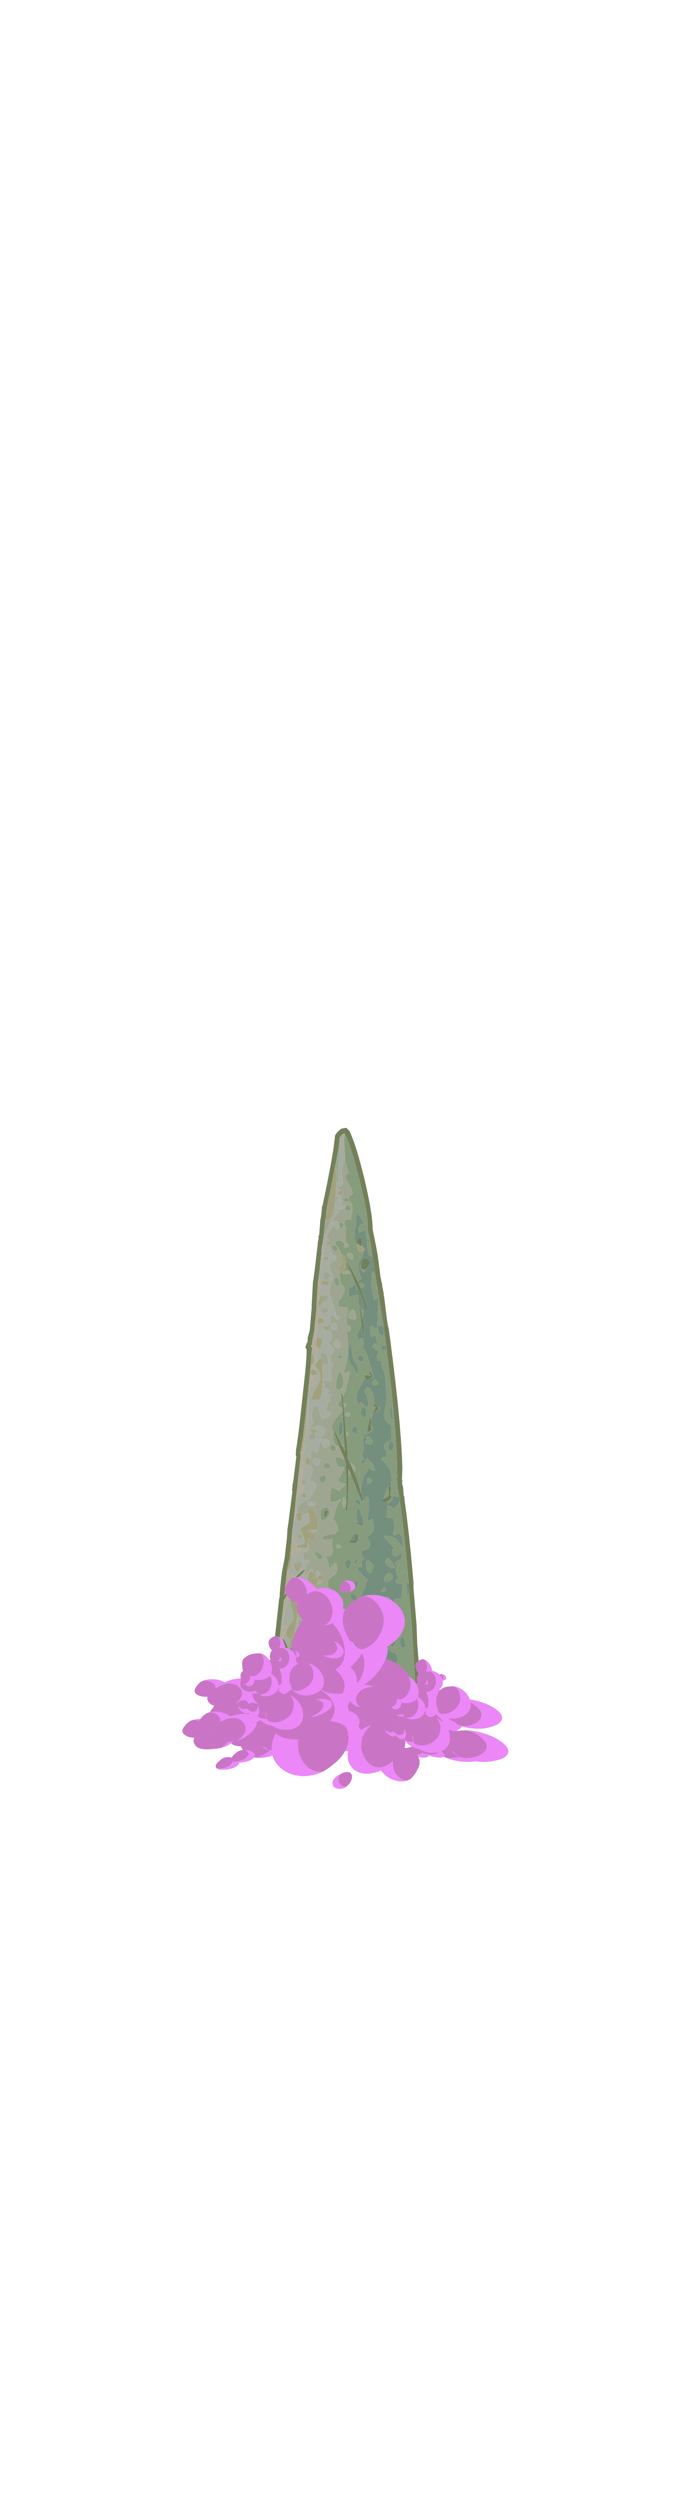 <?xml version="1.0" encoding="UTF-8" standalone="no"?>
<svg xmlns:ffdec="https://www.free-decompiler.com/flash" xmlns:xlink="http://www.w3.org/1999/xlink" ffdec:objectType="frame" height="1189.05px" width="333.1px" xmlns="http://www.w3.org/2000/svg">
  <g transform="matrix(1.0, 0.0, 0.0, 1.0, 161.85, 801.95)">
    <clipPath id="clipPath0" transform="matrix(7.0, 0.0, 0.0, 7.0, 0.0, 0.0)">
      <path d="M10.45 -45.6 L10.45 2.7 -9.4 2.7 -9.4 -45.6 10.45 -45.6" fill="#ff0000" fill-rule="evenodd" stroke="none"/>
    </clipPath>
    <g clip-path="url(#clipPath0)">
      <use ffdec:characterId="235" height="261.1" id="am_Foreground" transform="matrix(0.711, 0.659, -0.584, 0.847, 0.92, -267.361)" width="225.4" xlink:href="#sprite0"/>
    </g>
    <use ffdec:characterId="236" height="77.0" transform="matrix(-0.149, 0.0, 0.0, 0.149, 4.792, 5.455)" width="92.05" xlink:href="#sprite2"/>
    <use ffdec:characterId="237" ffdec:characterName="Animation_Nephit_fla.a_SpireDust1_35" height="88.9" transform="matrix(-0.209, 0.0, 0.0, 0.209, 17.679, 0.969)" width="79.8" xlink:href="#sprite3"/>
    <use ffdec:characterId="236" height="77.0" transform="matrix(0.149, 0.0, 0.0, 0.149, -0.642, 6.054)" width="92.05" xlink:href="#sprite2"/>
    <use ffdec:characterId="237" ffdec:characterName="Animation_Nephit_fla.a_SpireDust1_35" height="88.9" transform="matrix(0.209, 0.0, 0.0, 0.209, -13.529, 1.569)" width="79.8" xlink:href="#sprite3"/>
    <use ffdec:characterId="228" ffdec:characterName="Animation_Nephit_fla.a_SpirePuff_10" height="88.9" transform="matrix(0.374, 0.227, -0.312, 0.141, 46.806, 0.656)" width="79.8" xlink:href="#sprite4"/>
    <use ffdec:characterId="230" height="77.0" transform="matrix(0.28, 0.307, -0.498, 0.06, 50.877, 6.011)" width="92.05" xlink:href="#sprite5"/>
    <use ffdec:characterId="230" height="77.0" transform="matrix(0.323, 0.282, -0.435, 0.094, 51.782, -8.599)" width="92.05" xlink:href="#sprite5"/>
    <use ffdec:characterId="230" height="77.0" transform="matrix(0.278, 0.308, -0.5, 0.059, 58.617, 5.972)" width="92.05" xlink:href="#sprite5"/>
    <use ffdec:characterId="228" ffdec:characterName="Animation_Nephit_fla.a_SpirePuff_10" height="88.9" transform="matrix(0.374, 0.129, -0.312, 0.325, -43.394, -7.939)" width="79.8" xlink:href="#sprite4"/>
    <use ffdec:characterId="230" height="77.0" transform="matrix(0.28, 0.276, -0.498, 0.302, -39.323, -2.855)" width="92.05" xlink:href="#sprite5"/>
    <use ffdec:characterId="230" height="77.0" transform="matrix(0.323, 0.224, -0.435, 0.318, -38.418, -22.452)" width="92.05" xlink:href="#sprite5"/>
    <use ffdec:characterId="230" height="77.0" transform="matrix(0.278, 0.278, -0.5, 0.302, -31.583, -6.394)" width="92.05" xlink:href="#sprite5"/>
    <use ffdec:characterId="228" ffdec:characterName="Animation_Nephit_fla.a_SpirePuff_10" height="88.9" transform="matrix(-0.429, -0.408, 0.476, -0.537, 0.588, 51.045)" width="79.8" xlink:href="#sprite4"/>
    <use ffdec:characterId="230" height="77.0" transform="matrix(-0.359, -0.545, 0.596, -0.487, -4.82, 75.474)" width="92.05" xlink:href="#sprite5"/>
    <use ffdec:characterId="228" ffdec:characterName="Animation_Nephit_fla.a_SpirePuff_10" height="88.9" transform="matrix(0.547, 0.095, -0.268, 0.501, -16.986, -21.924)" width="79.8" xlink:href="#sprite4"/>
    <use ffdec:characterId="230" height="77.0" transform="matrix(0.527, 0.205, -0.398, 0.514, -20.171, -38.918)" width="92.05" xlink:href="#sprite5"/>
    <use ffdec:characterId="228" ffdec:characterName="Animation_Nephit_fla.a_SpirePuff_10" height="88.9" transform="matrix(0.352, 0.379, -0.379, 0.352, 3.74, -52.065)" width="79.8" xlink:href="#sprite4"/>
    <use ffdec:characterId="230" height="77.0" transform="matrix(0.296, 0.476, -0.476, 0.296, 7.846, -70.435)" width="92.05" xlink:href="#sprite5"/>
    <use ffdec:characterId="228" ffdec:characterName="Animation_Nephit_fla.a_SpirePuff_10" height="88.9" transform="matrix(0.102, 0.265, -0.265, 0.102, -20.332, -17.465)" width="79.8" xlink:href="#sprite4"/>
    <use ffdec:characterId="230" height="77.0" transform="matrix(-0.032, 0.348, -0.348, -0.032, -19.873, -12.302)" width="92.05" xlink:href="#sprite5"/>
    <use ffdec:characterId="230" height="77.0" transform="matrix(0.032, 0.32, -0.32, 0.032, -10.044, -25.88)" width="92.05" xlink:href="#sprite5"/>
    <use ffdec:characterId="230" height="77.0" transform="matrix(-0.042, 0.351, -0.351, -0.042, -14.612, -10.573)" width="92.05" xlink:href="#sprite5"/>
    <use ffdec:characterId="228" ffdec:characterName="Animation_Nephit_fla.a_SpirePuff_10" height="88.9" transform="matrix(-0.029, 0.202, -0.202, -0.029, -27.791, -14.104)" width="79.8" xlink:href="#sprite4"/>
    <use ffdec:characterId="228" ffdec:characterName="Animation_Nephit_fla.a_SpirePuff_10" height="88.9" transform="matrix(0.102, 0.265, -0.265, 0.102, 49.518, -6.465)" width="79.8" xlink:href="#sprite4"/>
    <use ffdec:characterId="230" height="77.0" transform="matrix(-0.032, 0.348, -0.348, -0.032, 49.977, -1.302)" width="92.05" xlink:href="#sprite5"/>
    <use ffdec:characterId="230" height="77.0" transform="matrix(0.032, 0.32, -0.32, 0.032, 59.806, -14.88)" width="92.05" xlink:href="#sprite5"/>
    <use ffdec:characterId="230" height="77.0" transform="matrix(-0.042, 0.351, -0.351, -0.042, 55.238, 0.426)" width="92.05" xlink:href="#sprite5"/>
    <use ffdec:characterId="228" ffdec:characterName="Animation_Nephit_fla.a_SpirePuff_10" height="88.9" transform="matrix(-0.029, 0.202, -0.202, -0.029, 42.059, -3.104)" width="79.8" xlink:href="#sprite4"/>
  </g>
  <defs>
    <g id="sprite0" transform="matrix(1.0, 0.0, 0.0, 1.0, 185.1, 225.9)">
      <use ffdec:characterId="234" height="261.1" transform="matrix(1.0, 0.0, 0.0, 1.0, -185.1, -225.9)" width="225.4" xlink:href="#sprite1"/>
    </g>
    <g id="sprite1" transform="matrix(1.0, 0.0, 0.0, 1.0, 112.7, 261.1)">
      <use ffdec:characterId="233" height="37.3" transform="matrix(7.0, 0.0, 0.0, 7.0, -112.7, -261.1)" width="32.2" xlink:href="#shape1"/>
    </g>
    <g id="shape1" transform="matrix(1.0, 0.0, 0.0, 1.0, 16.1, 37.3)">
      <path d="M1.25 -23.2 L1.7 -22.6 1.75 -22.6 1.75 -22.55 1.8 -22.55 1.8 -22.5 1.95 -22.35 2.0 -22.35 Q2.1 -22.25 2.2 -22.15 L2.45 -21.9 2.5 -21.9 2.7 -21.7 Q4.35 -20.25 6.5 -18.1 L6.75 -17.8 8.35 -16.2 9.2 -15.25 10.0 -14.45 12.15 -12.2 12.25 -12.1 12.7 -11.6 12.85 -11.5 14.75 -9.5 15.95 -8.3 Q16.05 -8.25 16.05 -8.1 16.1 -8.0 16.05 -7.9 L15.9 -7.65 Q15.75 -7.5 15.45 -7.5 L15.4 -7.5 Q15.35 -7.45 15.2 -7.55 L15.05 -7.4 14.9 -7.3 Q14.8 -7.2 14.75 -7.25 L14.75 -7.1 14.6 -6.9 14.55 -6.85 14.5 -6.85 14.45 -6.75 14.35 -6.7 14.15 -6.55 14.1 -6.5 13.95 -6.45 13.95 -6.4 12.75 -5.8 12.6 -5.8 12.5 -5.75 Q12.15 -5.65 11.55 -5.15 L10.6 -4.35 10.25 -4.1 10.25 -4.05 10.2 -4.05 9.7 -3.65 9.6 -3.6 9.0 -3.2 8.75 -3.1 8.75 -3.0 8.7 -3.0 Q8.45 -2.75 8.2 -2.8 L8.1 -2.8 7.95 -2.5 7.9 -2.45 7.85 -2.3 7.8 -2.25 Q7.6 -1.95 7.3 -1.75 7.35 -1.65 7.35 -1.45 7.35 -1.15 7.3 -1.1 L7.2 -0.95 7.15 -0.95 7.15 -0.9 Q7.05 -0.7 6.95 -0.6 6.75 -0.45 6.45 -0.45 6.45 -0.4 6.35 -0.45 5.9 -0.8 4.15 -3.55 L3.8 -4.1 3.8 -4.15 3.75 -4.15 3.75 -4.2 2.3 -6.5 2.25 -6.55 2.2 -6.65 2.1 -6.8 1.65 -7.55 1.55 -7.65 -0.65 -11.15 -0.8 -11.45 -0.8 -11.4 -1.1 -11.85 -1.6 -12.65 -2.0 -13.45 -2.65 -14.5 -3.0 -15.0 -3.2 -15.35 -4.25 -17.1 -4.3 -17.1 -4.35 -17.2 -4.55 -17.5 -4.55 -17.55 -5.4 -18.95 -5.5 -19.0 -5.6 -19.15 -5.65 -19.2 Q-6.0 -19.85 -6.65 -20.9 L-8.35 -23.6 -8.55 -23.9 -8.9 -24.4 -9.1 -24.65 Q-9.3 -24.7 -9.3 -24.8 L-9.3 -24.85 Q-9.35 -24.9 -9.35 -25.05 L-9.45 -25.2 -9.5 -25.25 -9.7 -25.75 -10.5 -26.95 -10.55 -27.0 -11.45 -28.25 -11.5 -28.35 -11.85 -28.95 -12.65 -30.25 -12.75 -30.4 -12.9 -30.7 -12.9 -30.65 -13.0 -30.8 -12.95 -30.8 -13.5 -31.6 -13.65 -31.9 -13.95 -32.35 -13.95 -32.4 -14.5 -33.55 -15.05 -34.65 -15.55 -35.6 -16.0 -36.35 -16.05 -36.4 -16.05 -36.7 -16.0 -36.9 -15.95 -37.05 -15.8 -37.2 Q-15.7 -37.35 -15.55 -37.3 L-15.4 -37.3 Q-14.4 -36.9 -12.55 -35.6 -10.65 -34.25 -10.1 -33.55 L-9.25 -32.9 -8.75 -32.5 -7.75 -31.6 -7.7 -31.55 -7.55 -31.45 -7.45 -31.35 -7.4 -31.35 -7.25 -31.2 -6.8 -30.85 -6.8 -30.8 -6.75 -30.8 -5.6 -29.75 -5.3 -29.5 -5.15 -29.4 -4.25 -28.6 -4.2 -28.55 Q-0.65 -25.35 1.25 -23.2 M1.5 -22.3 L1.45 -22.35 1.45 -22.4 0.95 -22.95 Q-0.9 -25.1 -4.45 -28.3 L-4.5 -28.35 -5.4 -29.15 -5.5 -29.25 -5.8 -29.5 -7.05 -30.55 -7.5 -30.95 -7.65 -31.05 -7.7 -31.1 -7.75 -31.15 -7.95 -31.3 -8.0 -31.35 -9.0 -32.2 -9.5 -32.65 -10.35 -33.3 Q-10.85 -34.0 -12.75 -35.3 -14.55 -36.55 -15.55 -36.95 L-15.65 -36.85 -15.7 -36.6 -15.7 -36.55 -15.25 -35.8 -14.75 -34.8 -14.2 -33.7 -13.65 -32.55 -13.55 -32.4 -13.35 -32.1 -13.2 -31.8 -12.65 -30.95 -12.6 -30.85 -12.45 -30.6 -12.35 -30.4 -11.55 -29.15 -11.2 -28.55 -11.15 -28.45 -10.25 -27.2 -10.2 -27.15 -9.4 -25.9 -9.15 -25.4 -9.0 -25.15 -9.0 -25.0 -8.85 -25.0 -8.6 -24.6 -8.25 -24.1 -8.05 -23.8 -6.35 -21.1 Q-5.7 -20.05 -5.35 -19.35 L-5.15 -19.15 -4.25 -17.7 -4.05 -17.4 -4.0 -17.3 -2.9 -15.55 -2.7 -15.2 -2.35 -14.7 -1.7 -13.65 -1.35 -12.9 -1.3 -12.85 -0.8 -12.05 -0.5 -11.6 -0.55 -12.05 -0.6 -12.65 -0.6 -13.0 -0.55 -13.25 Q-0.5 -13.65 -0.3 -13.85 L-0.35 -13.45 -0.45 -13.05 -0.45 -12.95 -0.45 -12.65 -0.4 -12.05 -0.35 -11.35 1.85 -7.85 1.95 -7.7 2.4 -7.0 2.5 -6.85 2.55 -6.75 2.6 -6.7 4.05 -4.4 4.05 -4.35 4.1 -4.35 4.1 -4.3 4.45 -3.75 Q6.35 -0.8 6.45 -0.8 6.7 -0.8 6.8 -1.0 L6.65 -1.2 6.7 -1.2 6.95 -1.25 7.0 -1.25 7.0 -1.45 Q7.0 -1.6 6.95 -1.7 L6.85 -1.9 Q7.25 -2.1 7.5 -2.5 L6.95 -2.9 Q6.65 -3.1 6.3 -3.4 L6.05 -3.6 5.9 -3.7 5.7 -3.85 5.5 -4.05 5.3 -4.25 5.35 -4.1 5.35 -4.0 5.4 -3.75 5.45 -3.7 5.55 -3.6 5.7 -3.5 5.7 -3.45 6.05 -3.15 6.1 -3.1 6.75 -2.45 Q6.7 -2.4 6.65 -2.35 L6.15 -2.8 5.75 -3.15 5.5 -3.4 5.6 -2.95 5.65 -2.55 5.6 -2.5 5.45 -2.85 5.35 -3.3 5.25 -3.6 5.05 -3.8 4.65 -4.2 4.6 -4.25 Q4.3 -4.55 4.3 -4.65 L4.3 -4.7 4.35 -4.7 4.75 -4.35 5.2 -3.95 5.1 -4.2 5.1 -4.3 5.1 -4.35 5.05 -4.5 4.95 -4.55 4.75 -4.8 4.85 -4.85 5.0 -4.65 5.0 -4.8 4.9 -5.45 Q4.9 -5.6 4.9 -5.55 L4.95 -5.55 Q5.1 -5.1 5.25 -4.4 L5.55 -4.1 5.7 -3.95 5.95 -3.75 6.1 -3.65 6.5 -3.3 7.0 -2.95 Q7.3 -2.8 7.6 -2.65 L7.65 -2.7 7.9 -3.15 8.2 -3.15 Q8.35 -3.15 8.45 -3.25 L8.55 -3.35 8.8 -3.5 9.45 -3.95 9.95 -4.3 10.0 -4.35 10.05 -4.35 10.35 -4.65 11.35 -5.45 Q12.0 -5.95 12.4 -6.1 L12.6 -6.15 13.4 -6.55 13.75 -6.75 13.9 -6.8 14.0 -6.9 14.05 -6.9 14.15 -6.95 14.3 -7.1 14.4 -7.2 14.35 -7.25 14.7 -7.6 14.8 -7.65 Q15.0 -7.85 15.05 -8.05 15.35 -7.85 15.4 -7.85 15.55 -7.85 15.65 -7.9 L15.7 -8.05 14.5 -9.25 12.55 -11.25 12.5 -10.85 Q12.35 -10.2 12.2 -9.95 L12.15 -9.9 12.15 -9.85 12.1 -9.85 12.1 -9.9 12.1 -10.05 12.3 -10.7 12.45 -11.35 12.0 -11.85 11.9 -11.15 11.9 -11.1 11.85 -10.75 11.8 -10.5 Q11.7 -9.95 11.65 -9.8 L11.6 -9.8 11.7 -10.5 11.75 -10.75 11.75 -11.0 11.8 -11.1 11.9 -11.95 9.7 -14.25 8.95 -15.05 8.1 -15.95 6.5 -17.55 6.25 -17.85 Q4.1 -20.0 2.45 -21.45 L2.25 -21.65 2.05 -21.8 2.0 -21.85 1.7 -22.1 1.5 -22.3 M1.35 -21.75 L1.65 -21.3 1.75 -21.35 1.8 -21.15 Q1.8 -21.0 1.7 -20.85 L1.65 -20.8 Q1.55 -20.65 1.4 -20.65 L1.3 -20.65 1.4 -20.85 1.55 -21.15 Q1.55 -21.25 1.45 -21.4 L1.2 -21.6 1.2 -21.65 1.2 -21.7 1.35 -21.75 M5.0 -4.65 L5.0 -4.65 M-0.3 -13.85 L-0.3 -13.85 M4.85 -13.95 L4.95 -13.75 4.95 -13.65 4.9 -13.65 4.85 -13.65 Q4.8 -13.7 4.8 -13.75 L4.65 -13.7 4.7 -13.95 Q4.7 -14.0 4.55 -14.15 L4.6 -14.2 Q4.7 -14.15 4.85 -14.0 L4.85 -13.95 M0.25 -19.85 L0.25 -19.8 Q0.3 -19.75 0.15 -19.75 L-1.5 -20.55 -1.85 -20.7 -1.7 -20.5 -1.65 -20.45 Q-0.85 -19.5 -0.25 -18.6 L-0.35 -18.55 -0.5 -18.75 -0.7 -19.05 Q-1.35 -19.9 -2.3 -20.9 L-2.55 -21.05 -3.35 -21.4 -4.25 -21.9 -4.3 -21.9 -4.4 -21.95 Q-4.2 -21.95 -3.8 -21.8 L-3.2 -21.55 -3.1 -21.55 -2.75 -21.4 -3.4 -22.05 -4.55 -23.3 -4.65 -23.4 -5.1 -23.85 -5.3 -24.05 -5.25 -24.1 -5.1 -24.0 -4.8 -23.7 -4.6 -23.5 -3.55 -22.45 -3.3 -22.2 -2.6 -21.5 -2.35 -21.2 -2.0 -21.05 -1.95 -21.05 -1.4 -20.8 -0.8 -20.5 -0.1 -20.05 0.25 -19.85 M0.85 -18.5 L0.95 -18.55 Q1.05 -18.65 1.1 -18.65 1.25 -18.65 1.2 -18.65 L1.2 -18.6 Q1.05 -18.55 0.95 -18.45 L0.9 -18.4 0.8 -18.45 0.85 -18.5 M1.15 -17.3 L1.3 -17.45 1.35 -17.55 1.15 -17.75 Q1.35 -18.1 1.55 -17.55 1.55 -17.45 1.4 -17.3 L1.15 -17.15 1.05 -17.25 1.15 -17.3 M6.4 -14.7 L6.7 -15.05 6.3 -15.3 Q6.05 -15.4 5.95 -15.55 6.0 -15.55 6.0 -15.6 6.1 -15.65 6.35 -15.5 6.7 -15.35 6.7 -15.2 L6.7 -15.15 6.8 -15.05 6.85 -14.95 6.8 -14.75 Q6.75 -14.6 6.5 -14.6 L6.4 -14.6 Q6.4 -14.55 6.4 -14.65 L6.4 -14.7 M11.2 -11.9 Q11.25 -11.9 11.4 -11.8 L11.3 -11.7 11.15 -11.8 11.2 -11.9 M11.25 -11.0 Q11.2 -10.95 11.2 -11.05 L11.35 -11.2 11.4 -11.2 Q11.35 -11.1 11.25 -11.0 M3.65 -13.05 L3.65 -13.05 3.65 -13.05 M2.0 -9.35 Q2.05 -9.65 2.1 -9.7 L2.1 -9.4 2.1 -9.1 2.1 -9.05 2.4 -8.9 2.5 -8.8 2.5 -8.7 2.45 -8.7 Q2.35 -8.7 2.1 -8.85 L2.05 -8.25 2.0 -8.15 1.95 -8.1 Q1.9 -8.2 1.9 -8.4 L1.95 -8.9 1.8 -9.0 Q1.3 -9.3 1.15 -9.4 L1.15 -9.45 Q1.45 -9.4 1.8 -9.2 L2.0 -9.15 2.0 -9.35 M1.5 -8.9 Q1.55 -8.85 1.4 -8.85 1.3 -8.85 1.25 -9.0 L1.2 -9.05 1.4 -9.05 Q1.45 -9.0 1.5 -8.95 L1.5 -8.9 M8.55 -6.2 L8.8 -6.1 8.8 -6.05 Q8.7 -5.9 8.6 -5.9 8.35 -5.9 8.3 -6.1 8.25 -6.25 8.25 -6.55 8.25 -6.6 8.3 -6.65 L8.5 -6.65 8.5 -6.55 8.4 -6.25 8.5 -6.25 8.55 -6.2 M7.1 -6.15 L7.1 -6.1 Q7.05 -6.1 7.0 -6.15 L7.0 -6.2 7.0 -6.25 7.05 -6.3 7.2 -6.4 Q7.25 -6.45 7.25 -6.35 L7.2 -6.2 Q7.15 -6.2 7.1 -6.15 M7.1 -0.3 L7.05 -0.45 7.05 -0.4 7.1 -0.3 M13.55 -8.8 L13.45 -8.7 Q13.35 -8.7 13.35 -8.8 13.35 -8.85 13.55 -8.95 L13.6 -8.95 13.6 -8.9 13.55 -8.8 M-10.35 -32.15 Q-10.45 -32.15 -10.45 -32.2 -10.55 -32.3 -10.6 -32.35 -10.6 -32.45 -10.4 -32.6 -10.25 -32.55 -10.2 -32.45 L-10.1 -32.3 -10.1 -32.25 -10.1 -32.2 Q-10.1 -32.15 -10.3 -32.15 L-10.35 -32.15 M-8.85 -30.3 L-8.7 -30.25 -8.4 -30.1 -7.15 -29.4 -7.15 -29.35 Q-7.1 -29.3 -7.25 -29.3 L-8.4 -29.9 -8.5 -29.9 -8.8 -30.05 -8.9 -30.1 -9.55 -30.4 -9.7 -30.45 -10.25 -30.7 -10.25 -30.75 Q-9.6 -30.6 -8.85 -30.3 M-7.1 -28.7 L-7.0 -28.65 Q-6.6 -28.35 -6.4 -28.05 L-6.45 -28.0 -6.95 -28.4 -7.7 -29.1 -7.65 -29.15 -7.1 -28.7 M-4.2 -26.2 L-4.3 -26.0 Q-4.3 -25.9 -4.35 -25.9 L-4.55 -25.9 -4.7 -26.05 -4.35 -26.25 -4.3 -26.3 Q-4.4 -26.3 -4.55 -26.35 L-4.55 -26.45 -4.4 -26.45 Q-4.3 -26.45 -4.25 -26.4 L-4.15 -26.35 -4.2 -26.2 M-2.9 -25.05 L-2.9 -25.1 -2.65 -25.1 Q-2.5 -25.05 -2.5 -25.0 L-2.55 -24.75 -2.6 -24.65 -2.65 -24.5 -2.65 -24.45 Q-2.65 -24.35 -2.5 -24.15 L-2.45 -24.05 -2.3 -23.85 -2.25 -23.8 -2.1 -23.7 -2.1 -23.65 -2.15 -23.45 -2.3 -23.4 Q-2.5 -23.8 -2.6 -24.05 -2.65 -24.35 -2.75 -25.0 L-2.9 -24.9 -2.95 -24.95 -2.9 -25.05 M-9.35 -31.3 L-9.35 -31.35 Q-9.45 -31.5 -9.45 -31.65 -9.45 -31.9 -9.4 -31.75 -9.15 -31.9 -8.9 -31.8 L-8.85 -31.75 Q-8.85 -31.7 -8.85 -31.55 L-8.85 -31.4 -8.85 -31.35 -8.9 -31.2 Q-8.95 -31.2 -9.2 -31.05 L-9.35 -31.3 M-2.0 -22.95 L-2.0 -22.9 -2.1 -22.85 -2.2 -22.85 Q-2.15 -23.0 -2.05 -23.0 L-2.0 -22.95 M-1.25 -17.4 Q-1.2 -17.3 -1.35 -17.3 -1.4 -17.3 -1.45 -17.4 -1.55 -17.5 -1.55 -17.6 L-1.4 -17.75 Q-1.3 -17.7 -1.3 -17.55 L-1.25 -17.4" fill="#73815b" fill-rule="evenodd" stroke="none"/>
      <path d="M1.5 -22.3 L1.35 -22.3 Q1.3 -22.5 1.05 -22.75 L0.9 -22.9 0.95 -22.95 1.45 -22.4 1.45 -22.35 1.5 -22.3 M-4.45 -28.3 Q-4.5 -28.2 -4.65 -28.05 -4.8 -28.1 -4.9 -28.2 L-4.8 -28.35 Q-4.7 -28.45 -4.6 -28.4 L-4.55 -28.35 -4.5 -28.35 -4.45 -28.3 M-5.4 -29.15 L-5.35 -29.05 -5.2 -28.9 Q-5.2 -28.8 -5.3 -28.7 L-5.4 -28.75 -5.5 -28.75 -5.7 -28.85 Q-5.85 -28.95 -5.9 -29.0 L-5.65 -29.3 -5.5 -29.25 -5.4 -29.15 M-7.05 -30.55 L-6.4 -29.65 Q-6.0 -29.15 -5.8 -28.85 L-6.05 -28.8 -6.35 -28.7 Q-6.05 -28.35 -5.85 -28.2 L-5.75 -28.35 Q-5.7 -28.45 -5.6 -28.45 L-5.1 -28.05 -5.15 -28.1 -5.35 -28.0 Q-5.4 -28.15 -5.4 -27.9 -5.4 -27.75 -5.35 -27.75 L-5.3 -27.8 -5.05 -27.8 Q-4.9 -27.8 -4.85 -27.85 L-4.85 -27.9 -4.8 -27.85 -4.75 -27.55 Q-4.65 -27.4 -4.55 -27.3 -4.4 -27.4 -4.35 -27.5 L-3.9 -27.15 Q-3.6 -27.15 -2.95 -26.4 L-2.35 -25.75 -2.35 -25.7 -2.1 -25.2 Q-1.8 -24.75 -1.6 -24.75 L-1.35 -24.75 -1.1 -24.8 -1.1 -25.0 -0.95 -24.85 -1.05 -24.85 Q-1.1 -25.0 -1.1 -24.75 L-0.8 -24.4 Q-0.55 -24.15 -0.55 -24.1 -0.55 -23.95 -0.65 -23.85 -0.75 -23.7 -0.75 -23.6 -0.75 -23.45 -0.65 -23.4 L-0.6 -23.35 -0.25 -23.3 -0.3 -23.2 -0.2 -23.1 Q-0.15 -23.05 -0.1 -23.05 L-0.3 -22.9 Q-0.35 -22.9 -0.35 -22.75 L-0.3 -22.6 -0.3 -22.65 Q0.5 -22.75 1.0 -22.25 L1.35 -21.75 1.2 -21.7 1.2 -21.65 1.15 -21.6 1.3 -21.1 Q1.35 -20.95 1.4 -20.85 L1.3 -20.65 1.4 -20.65 Q1.55 -20.65 1.65 -20.8 1.85 -20.8 1.85 -20.85 L1.95 -21.2 1.8 -21.4 2.25 -21.65 2.45 -21.45 2.45 -21.35 Q2.45 -21.25 2.45 -21.15 2.4 -21.0 2.4 -20.75 L2.35 -20.8 Q2.2 -20.85 1.85 -20.7 L2.1 -20.4 2.3 -20.05 2.65 -20.3 2.75 -20.3 2.85 -20.25 3.15 -20.0 3.25 -19.75 Q3.3 -19.6 3.45 -19.5 3.55 -19.6 3.6 -19.75 3.65 -19.85 3.75 -19.85 L3.85 -19.8 4.0 -19.85 4.55 -19.3 4.3 -19.35 4.1 -19.4 3.7 -19.45 3.4 -19.35 Q3.05 -19.2 2.9 -19.05 3.05 -18.95 3.55 -18.95 3.75 -18.9 4.0 -18.95 L3.95 -18.8 Q3.95 -18.65 4.05 -18.7 L4.05 -18.6 4.25 -18.5 4.45 -18.6 Q4.5 -18.6 4.5 -18.75 4.5 -18.9 4.6 -18.9 4.65 -18.9 4.65 -18.95 L4.7 -19.0 4.65 -19.05 4.65 -19.2 4.75 -19.15 4.7 -19.1 Q4.85 -18.65 4.8 -18.6 4.65 -18.5 4.65 -18.3 4.65 -18.15 4.75 -18.15 L4.8 -18.25 5.15 -18.4 4.95 -18.3 Q4.85 -18.25 4.85 -18.1 4.85 -18.05 5.0 -17.9 5.2 -17.7 5.3 -17.7 L5.45 -17.75 5.4 -17.5 Q5.4 -17.35 5.45 -17.3 L5.55 -17.3 Q5.6 -17.35 5.8 -17.45 L5.9 -17.55 6.35 -16.9 6.4 -16.75 6.1 -16.45 6.15 -16.3 6.6 -16.1 6.8 -15.95 6.85 -15.95 Q7.3 -15.15 7.75 -15.1 L7.75 -15.05 7.8 -14.95 7.55 -15.1 7.45 -15.15 7.4 -15.05 7.3 -15.0 Q7.25 -14.95 7.25 -14.8 7.25 -14.65 7.3 -14.55 L7.45 -14.45 7.6 -14.6 7.75 -14.4 7.85 -14.4 7.9 -14.2 Q7.9 -14.1 7.95 -14.0 L7.7 -14.0 7.6 -13.9 7.65 -13.85 7.65 -13.75 7.75 -13.7 7.9 -13.7 Q8.05 -13.7 8.2 -13.8 L8.35 -13.8 Q8.45 -13.8 8.65 -13.65 L8.75 -13.35 Q8.9 -12.85 9.1 -12.75 9.25 -12.9 9.3 -13.1 L9.6 -12.8 Q9.75 -12.05 10.05 -12.05 10.2 -12.05 10.25 -12.1 L10.3 -12.1 10.3 -12.0 10.25 -12.0 9.25 -12.05 Q8.3 -12.5 8.25 -12.5 L8.15 -12.4 Q8.5 -11.9 9.7 -11.35 10.55 -10.95 10.8 -10.9 10.75 -10.7 10.75 -10.65 10.8 -10.6 10.8 -10.55 10.75 -10.55 10.9 -10.55 L11.2 -10.55 Q11.35 -10.45 11.5 -10.45 L11.7 -10.5 11.6 -9.8 11.65 -9.8 Q11.7 -9.95 11.8 -10.5 11.95 -10.45 12.0 -10.35 12.0 -10.2 12.1 -10.05 L12.1 -9.9 11.95 -9.85 11.75 -9.75 Q11.75 -9.05 12.2 -9.05 12.3 -9.05 12.35 -9.15 12.4 -9.25 12.55 -9.25 L12.55 -9.3 12.45 -9.25 12.3 -9.35 Q12.25 -9.45 12.25 -9.6 12.25 -9.7 12.25 -9.75 L12.2 -9.8 Q12.5 -10.1 12.7 -9.85 L12.75 -9.9 12.95 -10.0 12.95 -9.8 12.85 -9.65 12.95 -9.45 12.9 -9.15 12.85 -8.8 Q13.25 -8.3 13.3 -8.3 L13.5 -8.35 13.6 -8.35 13.6 -8.6 13.55 -8.8 13.6 -8.9 13.6 -8.95 13.75 -9.1 Q14.15 -8.9 14.15 -8.75 L14.15 -8.4 Q14.1 -8.2 14.15 -8.15 L14.65 -8.1 Q14.75 -8.05 14.75 -7.95 14.75 -7.75 14.8 -7.65 L14.7 -7.6 14.35 -7.25 14.4 -7.2 14.3 -7.1 14.0 -7.4 Q13.9 -7.5 13.65 -7.5 13.5 -7.5 13.2 -7.2 12.95 -6.9 12.9 -6.75 L12.95 -6.75 Q12.6 -6.6 12.4 -6.55 L11.7 -6.45 11.5 -7.05 11.3 -7.6 Q11.3 -7.95 11.05 -8.3 10.75 -8.65 10.4 -8.65 L10.15 -8.65 Q10.1 -8.6 10.05 -8.5 L10.3 -8.1 10.05 -8.1 Q10.0 -8.1 9.8 -8.4 9.6 -8.75 9.6 -8.85 L9.6 -9.0 9.95 -9.0 Q10.05 -9.0 10.35 -9.25 L10.3 -9.3 Q10.05 -9.35 9.55 -9.55 L9.05 -9.85 Q8.95 -9.9 8.85 -9.9 L8.55 -10.0 Q8.15 -10.05 8.15 -10.35 8.15 -10.45 8.25 -10.65 L8.5 -11.05 8.3 -11.1 Q7.8 -11.0 7.3 -11.5 6.8 -12.05 6.35 -12.05 6.2 -12.05 6.15 -11.95 L6.1 -11.9 6.25 -11.45 6.35 -11.45 6.5 -11.2 6.2 -11.05 6.1 -11.15 6.1 -11.1 6.05 -11.2 Q6.0 -11.15 5.85 -11.15 L5.55 -11.45 Q5.55 -11.7 5.65 -11.55 L5.85 -11.7 6.0 -11.55 5.95 -11.95 5.85 -12.0 5.3 -12.0 Q5.6 -12.4 5.8 -12.85 6.05 -13.35 6.05 -13.6 L6.0 -13.75 Q5.95 -13.75 5.9 -13.75 L5.45 -13.45 5.15 -13.35 4.95 -13.6 4.9 -13.65 4.95 -13.65 4.95 -13.75 4.85 -13.95 4.85 -14.0 4.9 -14.0 4.9 -14.35 4.45 -14.8 3.95 -15.15 Q3.95 -15.5 3.7 -16.15 L3.2 -16.15 2.95 -16.2 2.7 -16.2 2.65 -16.25 2.65 -16.35 2.85 -16.5 2.75 -16.7 2.65 -16.65 2.65 -17.0 Q2.4 -17.1 2.25 -17.2 L2.2 -17.25 2.25 -17.35 Q2.5 -17.6 2.5 -17.8 2.5 -18.0 2.4 -18.05 L1.95 -18.25 Q2.2 -18.65 2.0 -19.0 L1.55 -19.35 Q1.5 -19.3 1.45 -19.15 L1.35 -19.0 0.95 -19.65 Q0.65 -20.05 0.45 -20.2 L0.35 -20.2 Q0.3 -20.2 0.3 -20.05 L0.35 -19.85 0.35 -19.8 0.25 -19.85 -0.1 -20.05 Q-0.7 -20.55 -0.7 -21.6 -0.7 -21.8 -0.65 -21.75 L-0.6 -21.7 -0.45 -21.7 Q-0.3 -21.75 -0.25 -21.85 -0.4 -21.95 -0.65 -22.05 L-1.2 -22.1 -1.2 -21.9 -1.15 -21.8 -1.2 -21.8 -1.15 -21.75 Q-1.2 -21.65 -1.3 -21.55 L-1.4 -21.65 -1.45 -21.8 -1.3 -21.85 Q-1.55 -21.95 -1.75 -22.15 L-1.7 -22.2 -1.75 -22.35 -2.15 -22.75 -2.3 -23.15 Q-2.1 -23.35 -2.05 -23.55 L-2.0 -23.75 Q-2.0 -23.85 -2.1 -23.85 L-2.3 -23.85 -2.45 -24.05 -2.5 -24.15 -2.65 -24.5 -2.6 -24.65 -2.55 -24.75 Q-2.45 -24.9 -2.45 -25.0 -2.45 -25.15 -2.5 -25.15 L-2.55 -25.1 -2.65 -25.1 -2.9 -25.1 -2.9 -25.05 -2.95 -25.05 Q-3.35 -25.6 -3.9 -25.6 -4.05 -25.6 -4.05 -25.5 L-4.1 -25.3 -4.0 -25.15 -3.85 -25.15 Q-3.7 -25.15 -3.5 -24.95 -3.25 -24.8 -3.25 -24.65 L-3.35 -24.5 -3.6 -24.55 -3.8 -24.55 -3.8 -24.35 Q-4.35 -24.35 -4.45 -25.0 L-4.55 -25.9 -4.35 -25.9 Q-4.3 -25.9 -4.3 -26.0 L-4.2 -26.2 -4.1 -26.3 Q-4.15 -26.45 -4.9 -26.85 -5.6 -27.3 -5.75 -27.3 L-5.9 -27.3 -5.95 -27.45 Q-6.15 -27.7 -6.3 -27.75 L-6.5 -27.5 Q-6.65 -27.55 -6.75 -27.65 -6.8 -28.0 -6.95 -28.4 L-6.45 -28.0 -6.4 -28.05 Q-6.6 -28.35 -7.0 -28.65 L-7.1 -28.7 Q-7.25 -29.15 -7.4 -29.15 L-7.8 -29.15 -7.85 -29.25 -7.9 -29.2 Q-8.05 -29.45 -8.3 -29.65 -8.5 -29.5 -8.55 -29.4 L-8.7 -29.15 Q-9.05 -29.4 -9.05 -29.6 L-8.9 -30.1 -8.8 -30.05 -8.8 -30.0 -8.7 -29.95 -8.6 -29.85 -8.5 -29.9 -8.4 -29.9 -7.25 -29.3 Q-7.1 -29.3 -7.15 -29.35 L-7.15 -29.4 -8.4 -30.1 Q-8.3 -30.2 -8.3 -30.3 L-8.3 -30.45 -8.4 -30.45 Q-8.65 -30.4 -8.7 -30.3 L-8.7 -30.25 -8.85 -30.3 -8.75 -30.65 Q-9.1 -30.7 -9.55 -31.2 L-9.55 -31.45 Q-9.55 -31.85 -9.75 -32.0 L-9.7 -32.15 -9.75 -32.2 -10.0 -32.25 -10.1 -32.25 -10.1 -32.3 -10.2 -32.45 Q-10.25 -32.55 -10.4 -32.6 -10.6 -32.45 -10.6 -32.35 -10.55 -32.3 -10.45 -32.2 -10.45 -32.15 -10.35 -32.15 L-10.35 -32.1 -10.65 -32.15 -11.0 -32.55 -11.15 -32.8 Q-11.2 -33.0 -11.35 -33.15 L-11.4 -33.15 -11.7 -33.7 -11.6 -33.65 -11.05 -33.5 Q-10.95 -33.5 -10.8 -33.4 L-10.95 -33.3 -11.0 -33.25 Q-11.0 -32.9 -10.75 -32.75 L-10.5 -33.1 -10.45 -33.15 -10.05 -32.8 -9.7 -32.45 Q-9.3 -32.1 -9.25 -32.1 -9.1 -32.1 -9.0 -32.2 L-8.0 -31.35 -7.95 -31.3 -8.25 -31.45 -8.3 -31.5 Q-8.35 -31.5 -8.35 -31.35 -8.35 -31.2 -7.8 -30.65 L-7.2 -30.15 Q-7.0 -30.3 -7.0 -30.4 L-7.1 -30.6 -7.05 -30.55 M2.0 -21.85 L1.7 -21.95 1.7 -22.1 2.0 -21.85 M6.25 -17.85 L6.5 -17.55 6.55 -17.55 6.75 -17.15 6.7 -17.1 6.45 -17.4 6.2 -17.65 6.15 -17.65 6.05 -17.75 6.2 -17.85 6.25 -17.85 M8.1 -15.95 L8.95 -15.05 9.7 -14.25 9.1 -14.85 Q8.55 -15.4 8.1 -15.95 M11.8 -11.1 L11.75 -11.0 11.75 -10.75 11.65 -10.75 Q11.55 -10.8 11.55 -10.95 11.55 -11.2 11.6 -11.05 L11.65 -11.1 11.6 -11.15 11.65 -11.15 11.65 -11.1 11.8 -11.1 M11.85 -10.75 L11.9 -11.1 12.1 -11.05 12.1 -11.0 Q12.05 -10.85 11.85 -10.75 M12.15 -9.9 L12.2 -9.95 12.25 -9.9 12.15 -9.9 M14.5 -9.25 L15.7 -8.05 15.65 -7.9 Q15.55 -7.85 15.4 -7.85 15.45 -8.0 15.45 -8.15 15.45 -8.5 14.3 -9.15 L14.5 -9.25 M14.15 -6.95 L14.05 -6.9 14.0 -6.9 13.9 -6.8 13.75 -6.75 13.75 -6.95 13.9 -7.0 14.15 -6.95 M13.4 -6.55 L12.6 -6.15 12.4 -6.1 Q12.8 -6.4 13.25 -6.5 L13.4 -6.55 M-7.7 -31.1 L-7.65 -31.05 -7.5 -30.95 -7.45 -30.8 -7.7 -31.1 M5.45 -18.15 L5.55 -18.05 5.45 -18.1 5.45 -18.15 M4.05 -18.15 Q4.0 -18.2 4.0 -17.95 4.0 -17.8 4.05 -17.8 L4.1 -17.8 4.2 -17.75 4.4 -17.75 Q4.6 -17.75 4.7 -17.85 4.8 -17.9 4.8 -18.0 L4.45 -18.15 4.05 -18.15 M0.25 -19.55 L0.25 -19.45 Q0.2 -19.4 0.05 -19.4 L-0.1 -19.4 -0.1 -19.35 Q-0.15 -19.35 -0.15 -19.5 -0.15 -19.65 -0.1 -19.65 L0.15 -19.65 0.25 -19.55 M0.95 -18.45 Q1.05 -18.55 1.2 -18.6 L1.2 -18.65 Q1.25 -18.65 1.1 -18.65 1.05 -18.65 0.95 -18.55 L0.85 -18.5 Q0.5 -18.6 0.25 -19.15 0.4 -19.3 0.75 -19.05 L0.85 -19.0 0.85 -19.05 1.25 -18.65 1.25 -18.55 Q1.25 -18.45 1.0 -18.45 L0.95 -18.45 M1.15 -17.3 L1.1 -17.3 1.1 -17.5 1.05 -17.7 1.3 -18.0 1.6 -17.7 1.6 -17.45 1.55 -17.35 1.4 -17.3 Q1.55 -17.45 1.55 -17.55 1.35 -18.1 1.15 -17.75 L1.35 -17.55 1.3 -17.45 1.15 -17.3 M2.1 -16.1 Q2.15 -15.9 2.2 -15.8 2.05 -15.75 1.85 -15.85 1.7 -15.95 1.7 -16.05 1.7 -16.2 1.75 -16.25 L1.8 -16.3 1.9 -16.3 2.05 -16.35 2.1 -16.1 M2.4 -16.65 L2.35 -16.3 2.1 -16.65 2.4 -16.65 M2.95 -17.1 L2.9 -17.0 Q2.95 -16.85 3.15 -16.7 3.35 -16.55 3.4 -16.55 L3.6 -16.6 3.65 -16.7 Q3.55 -16.85 3.55 -17.05 3.5 -17.15 3.15 -17.15 3.0 -17.15 2.95 -17.1 M5.6 -16.25 L5.45 -16.15 5.7 -15.9 6.1 -15.9 5.95 -16.15 Q5.85 -16.3 5.6 -16.25 M4.95 -16.35 L4.95 -16.2 5.05 -16.2 Q5.15 -16.3 5.2 -16.45 L5.15 -16.55 5.0 -16.55 Q4.95 -16.5 4.95 -16.35 M5.05 -17.15 L5.1 -17.3 Q5.1 -17.45 5.05 -17.5 L4.95 -17.5 Q4.8 -17.55 4.7 -17.45 4.6 -17.35 4.6 -17.2 4.6 -17.05 4.65 -16.95 4.7 -16.9 4.8 -16.85 L5.0 -17.0 5.05 -17.15 M2.65 -15.25 L2.65 -15.4 2.8 -15.4 Q2.95 -15.4 3.05 -15.5 L3.2 -15.65 3.25 -15.65 3.25 -15.55 3.35 -15.55 3.35 -15.2 2.65 -15.25 M3.3 -14.7 Q3.35 -14.85 3.65 -14.85 L3.7 -14.85 3.8 -14.75 3.8 -14.8 3.9 -14.7 3.85 -14.55 Q3.8 -14.5 3.6 -14.5 L3.45 -14.5 3.4 -14.55 Q3.4 -14.6 3.3 -14.7 M4.4 -14.2 L4.2 -14.05 4.15 -14.05 4.1 -14.1 Q4.15 -14.35 4.35 -14.4 L4.4 -14.3 4.4 -14.2 M6.0 -15.6 L5.95 -15.6 Q5.85 -15.6 5.7 -15.45 5.55 -15.35 5.55 -15.25 L5.9 -14.95 Q6.2 -14.7 6.4 -14.7 L6.4 -14.65 Q6.4 -14.55 6.4 -14.6 L6.5 -14.6 Q6.75 -14.6 6.8 -14.75 L6.95 -14.9 6.7 -15.15 6.7 -15.2 Q6.7 -15.35 6.35 -15.5 6.1 -15.65 6.0 -15.6 M6.6 -16.45 L6.55 -16.45 6.55 -16.5 6.6 -16.45 M8.6 -14.65 L8.6 -14.55 Q8.55 -14.45 8.35 -14.35 8.05 -14.65 7.95 -14.85 L8.1 -14.95 Q8.5 -14.8 8.6 -14.65 M10.55 -12.75 L10.6 -12.7 10.6 -12.55 Q10.55 -12.5 10.35 -12.5 10.25 -12.5 10.15 -12.6 L10.0 -12.75 10.0 -12.9 10.3 -12.85 10.55 -12.75 M10.85 -11.9 Q11.1 -11.75 11.05 -11.5 11.0 -11.4 10.9 -11.3 10.8 -11.35 10.55 -11.5 L10.25 -11.7 Q10.55 -12.0 10.85 -11.9 M6.2 -11.45 L6.05 -11.45 6.1 -11.35 6.2 -11.45 M5.95 -12.65 L6.25 -12.4 Q6.5 -12.4 6.6 -12.55 L6.65 -12.7 Q6.65 -12.85 6.55 -12.95 L6.4 -13.1 6.1 -12.9 Q5.95 -12.8 5.95 -12.65 M7.0 -11.1 Q7.1 -11.0 7.25 -11.0 L7.45 -10.75 7.65 -10.45 7.65 -10.15 7.55 -9.8 Q7.5 -9.8 7.35 -9.7 L7.15 -9.8 Q7.3 -10.5 6.55 -10.6 L6.45 -10.7 Q6.7 -11.05 6.85 -11.2 L7.0 -11.1 M7.75 -9.35 Q7.7 -9.4 7.7 -9.6 7.7 -9.75 7.75 -9.75 L7.95 -9.7 8.05 -9.5 Q8.0 -9.4 7.85 -9.3 L7.75 -9.35 M8.4 -9.45 L8.4 -9.5 8.5 -9.55 8.7 -9.5 8.95 -9.45 8.95 -9.35 Q8.9 -9.25 8.65 -9.15 8.5 -9.15 8.4 -9.45 M5.75 -9.75 L5.85 -9.65 5.85 -9.55 5.75 -9.75 M6.9 -8.3 L6.9 -8.35 7.0 -8.5 7.2 -8.25 6.9 -8.3 M10.95 -9.85 L10.95 -10.0 10.9 -10.15 10.85 -10.15 10.6 -10.2 Q10.4 -10.2 10.35 -10.05 L10.25 -10.05 10.3 -10.1 10.3 -10.15 10.25 -10.4 Q10.15 -10.55 9.7 -10.5 9.65 -10.65 9.65 -10.4 9.65 -10.3 9.8 -10.15 9.95 -10.0 10.1 -10.0 L10.2 -10.05 10.2 -9.95 Q10.2 -9.8 10.25 -9.75 L10.4 -9.75 10.5 -9.85 10.55 -9.8 Q10.6 -9.75 10.75 -9.75 10.9 -9.75 10.95 -9.85 M9.9 -7.5 Q10.05 -7.45 10.1 -7.4 L10.2 -7.2 Q10.1 -7.1 10.0 -7.05 9.8 -7.3 9.75 -7.4 L9.9 -7.5 M10.5 -7.85 L10.75 -7.9 10.9 -7.85 10.85 -7.85 Q10.85 -7.8 11.0 -7.65 11.0 -7.5 10.8 -7.35 10.7 -7.4 10.6 -7.5 10.45 -7.65 10.45 -7.75 L10.5 -7.85 M4.5 -14.05 L4.45 -14.05 4.45 -14.1 4.5 -14.05 M10.9 -7.2 L10.9 -7.25 11.15 -7.0 Q11.1 -7.0 10.9 -7.2 M3.2 -11.55 L3.2 -11.55 M11.1 -6.1 L11.2 -6.15 11.35 -6.2 Q11.45 -6.05 11.5 -5.95 L11.15 -5.95 11.05 -6.0 11.1 -6.1 M13.3 -9.3 L13.45 -9.3 13.35 -9.2 13.3 -9.3 M12.75 -10.75 L12.75 -10.8 12.9 -10.6 Q12.85 -10.6 12.75 -10.75 M12.1 -7.1 Q12.25 -7.2 12.3 -7.35 L12.15 -7.5 11.95 -7.65 11.85 -7.55 11.7 -7.3 Q11.85 -7.25 12.1 -7.1 M12.65 -8.0 L12.7 -8.2 Q12.6 -8.45 12.35 -8.6 L12.2 -8.5 Q12.1 -8.45 12.1 -8.25 12.1 -8.2 12.2 -8.1 12.3 -7.95 12.4 -7.95 12.6 -7.95 12.65 -8.0 M-12.4 -34.15 L-12.4 -34.15 M-8.85 -31.4 L-8.85 -31.55 Q-8.85 -31.7 -8.85 -31.75 L-8.9 -31.8 Q-9.15 -31.9 -9.4 -31.75 -9.45 -31.9 -9.45 -31.65 -9.45 -31.5 -9.35 -31.35 L-9.35 -31.3 -9.3 -31.15 -9.3 -31.05 Q-9.1 -31.05 -9.0 -31.0 L-8.85 -31.05 Q-8.85 -31.1 -8.85 -31.3 L-8.85 -31.4 M-8.85 -28.65 L-8.8 -28.8 -8.7 -28.75 -8.75 -28.75 -8.85 -28.65 M-7.45 -28.7 L-7.45 -28.7 M-2.0 -25.8 L-2.0 -25.85 -1.3 -25.2 -1.25 -25.1 Q-1.6 -25.15 -1.8 -25.5 L-2.0 -25.8 M-5.35 -26.65 Q-5.4 -26.55 -5.5 -26.5 L-5.7 -26.5 Q-5.8 -26.5 -5.8 -26.65 -5.8 -26.8 -5.7 -26.85 L-5.6 -26.85 Q-5.45 -26.85 -5.35 -26.7 L-5.35 -26.65 M-3.55 -26.15 L-3.6 -26.3 -3.9 -26.3 Q-3.95 -26.3 -3.95 -26.15 -3.95 -26.0 -3.85 -25.95 L-3.8 -25.95 Q-3.6 -26.05 -3.55 -26.15 M-4.9 -24.85 L-5.0 -24.75 -5.0 -25.0 -4.9 -24.85 M-5.35 -25.8 L-5.4 -25.8 Q-5.55 -25.9 -5.7 -25.9 -6.15 -25.9 -6.5 -26.35 L-6.85 -26.9 Q-6.7 -26.85 -6.6 -26.8 L-6.25 -26.5 Q-5.95 -26.25 -5.85 -26.25 -5.6 -26.25 -5.35 -26.05 -5.05 -25.85 -5.15 -25.6 L-5.15 -25.75 Q-5.2 -25.8 -5.35 -25.8 M-3.55 -24.3 L-3.5 -24.4 -3.45 -24.45 Q-3.2 -24.45 -3.1 -24.3 L-2.9 -24.05 Q-3.2 -23.8 -3.4 -24.0 L-3.55 -24.3 M-2.95 -23.1 Q-2.85 -23.0 -2.85 -22.8 L-3.0 -22.7 Q-3.1 -22.7 -3.15 -22.7 -3.25 -22.75 -3.25 -22.95 -3.25 -23.1 -3.2 -23.1 L-2.95 -23.1 M-4.05 -22.25 Q-4.25 -22.5 -4.2 -22.7 L-4.05 -22.7 -3.8 -22.35 -3.65 -22.2 -3.7 -22.1 Q-3.7 -21.95 -3.65 -21.85 L-3.7 -21.85 -4.05 -22.25 M-3.0 -22.1 L-3.1 -22.15 -3.05 -22.2 -3.0 -22.1 M-3.3 -21.85 L-3.3 -21.8 -3.35 -21.75 -3.35 -21.85 -3.3 -21.85 M-0.35 -24.05 L-0.15 -23.9 -0.05 -23.65 Q-0.1 -23.55 -0.25 -23.4 -0.35 -23.45 -0.45 -23.65 L-0.55 -23.85 Q-0.55 -24.0 -0.5 -24.0 L-0.35 -24.05 M-2.05 -23.0 Q-2.15 -23.0 -2.2 -22.85 L-2.1 -22.85 -2.0 -22.9 -2.0 -22.95 -1.9 -22.75 -1.65 -22.85 Q-1.5 -22.95 -1.5 -23.0 L-1.6 -23.2 -2.05 -23.2 -2.1 -23.05 -2.05 -23.0 M-6.2 -27.2 L-6.25 -27.2 -6.2 -27.3 -6.2 -27.2 M-0.9 -20.8 L-1.15 -21.1 -0.9 -20.85 -0.9 -20.8 M-0.35 -21.15 L-0.35 -21.05 -0.2 -20.85 Q0.0 -20.9 0.0 -21.1 L0.0 -21.2 -0.05 -21.25 -0.25 -21.2 -0.35 -21.15" fill="#758f7e" fill-rule="evenodd" stroke="none"/>
      <path d="M0.95 -22.95 L0.9 -22.9 1.05 -22.75 Q1.3 -22.5 1.35 -22.3 L1.5 -22.3 1.7 -22.1 1.7 -21.95 2.0 -21.85 2.05 -21.8 2.25 -21.65 1.8 -21.4 1.95 -21.2 1.85 -20.85 Q1.85 -20.8 1.65 -20.8 L1.7 -20.85 Q1.8 -21.0 1.8 -21.15 L1.75 -21.35 1.65 -21.3 1.35 -21.75 1.0 -22.25 Q0.5 -22.75 -0.3 -22.65 L-0.3 -22.6 -0.35 -22.75 Q-0.35 -22.9 -0.3 -22.9 L-0.1 -23.05 Q-0.15 -23.05 -0.2 -23.1 L-0.3 -23.2 -0.25 -23.3 -0.6 -23.35 -0.65 -23.4 Q-0.75 -23.45 -0.75 -23.6 -0.75 -23.7 -0.65 -23.85 -0.55 -23.95 -0.55 -24.1 -0.55 -24.15 -0.8 -24.4 L-1.1 -24.75 Q-1.1 -25.0 -1.05 -24.85 L-0.95 -24.85 -1.1 -25.0 -1.1 -24.8 -1.35 -24.75 -1.6 -24.75 Q-1.8 -24.75 -2.1 -25.2 L-2.35 -25.7 -2.35 -25.75 -2.95 -26.4 Q-3.6 -27.15 -3.9 -27.15 L-4.35 -27.5 Q-4.4 -27.4 -4.55 -27.3 -4.65 -27.4 -4.75 -27.55 L-4.8 -27.85 -4.85 -27.9 -4.85 -27.85 Q-4.9 -27.8 -5.05 -27.8 L-5.3 -27.8 -5.35 -27.75 Q-5.4 -27.75 -5.4 -27.9 -5.4 -28.15 -5.35 -28.0 L-5.15 -28.1 -5.1 -28.05 -5.6 -28.45 Q-5.7 -28.45 -5.75 -28.35 L-5.85 -28.2 Q-6.05 -28.35 -6.35 -28.7 L-6.05 -28.8 -5.8 -28.85 Q-6.0 -29.15 -6.4 -29.65 L-7.05 -30.55 -5.8 -29.5 -5.5 -29.25 -5.65 -29.3 -5.9 -29.0 Q-5.85 -28.95 -5.7 -28.85 L-5.5 -28.75 -5.4 -28.75 -5.3 -28.7 Q-5.2 -28.8 -5.2 -28.9 L-5.35 -29.05 -5.4 -29.15 -4.5 -28.35 -4.55 -28.35 -4.6 -28.4 Q-4.7 -28.45 -4.8 -28.35 L-4.9 -28.2 Q-4.8 -28.1 -4.65 -28.05 -4.5 -28.2 -4.45 -28.3 -0.9 -25.1 0.95 -22.95 M1.2 -21.65 L1.2 -21.6 1.45 -21.4 Q1.55 -21.25 1.55 -21.15 L1.4 -20.85 Q1.35 -20.95 1.3 -21.1 L1.15 -21.6 1.2 -21.65 M11.7 -10.5 L11.5 -10.45 Q11.35 -10.45 11.2 -10.55 L10.9 -10.55 Q10.75 -10.55 10.8 -10.55 10.8 -10.6 10.75 -10.65 10.75 -10.7 10.8 -10.9 10.55 -10.95 9.7 -11.35 8.5 -11.9 8.15 -12.4 L8.25 -12.5 Q8.3 -12.5 9.25 -12.05 L10.25 -12.0 10.3 -12.0 10.3 -12.1 10.25 -12.1 Q10.2 -12.05 10.05 -12.05 9.75 -12.05 9.6 -12.8 L9.3 -13.1 Q9.25 -12.9 9.1 -12.75 8.9 -12.85 8.75 -13.35 L8.65 -13.65 Q8.45 -13.8 8.35 -13.8 L8.2 -13.8 Q8.05 -13.7 7.9 -13.7 L7.75 -13.7 7.65 -13.75 7.65 -13.85 7.6 -13.9 7.7 -14.0 7.95 -14.0 Q7.9 -14.1 7.9 -14.2 L7.85 -14.4 7.75 -14.4 7.6 -14.6 7.45 -14.45 7.3 -14.55 Q7.25 -14.65 7.25 -14.8 7.25 -14.95 7.3 -15.0 L7.4 -15.05 7.45 -15.15 7.55 -15.1 7.8 -14.95 7.75 -15.05 7.75 -15.1 Q7.3 -15.15 6.85 -15.95 L6.8 -15.95 6.6 -16.1 6.15 -16.3 6.1 -16.45 6.4 -16.75 6.35 -16.9 5.9 -17.55 5.8 -17.45 Q5.6 -17.35 5.55 -17.3 L5.45 -17.3 Q5.4 -17.35 5.4 -17.5 L5.45 -17.75 5.3 -17.7 Q5.2 -17.7 5.0 -17.9 4.85 -18.05 4.85 -18.1 4.85 -18.25 4.95 -18.3 L5.15 -18.4 4.8 -18.25 4.75 -18.15 Q4.65 -18.15 4.65 -18.3 4.65 -18.5 4.8 -18.6 4.85 -18.65 4.7 -19.1 L4.75 -19.15 4.65 -19.2 4.65 -19.05 4.7 -19.0 4.65 -18.95 Q4.65 -18.9 4.6 -18.9 4.5 -18.9 4.5 -18.75 4.5 -18.6 4.45 -18.6 L4.25 -18.5 4.05 -18.6 4.05 -18.7 Q3.95 -18.65 3.95 -18.8 L4.0 -18.95 Q3.75 -18.9 3.55 -18.95 3.05 -18.95 2.9 -19.05 3.05 -19.2 3.4 -19.35 L3.7 -19.45 4.1 -19.4 4.3 -19.35 4.55 -19.3 4.0 -19.85 3.85 -19.8 3.75 -19.85 Q3.65 -19.85 3.6 -19.75 3.55 -19.6 3.45 -19.5 3.3 -19.6 3.25 -19.75 L3.15 -20.0 2.85 -20.25 2.75 -20.3 2.65 -20.3 2.3 -20.05 2.1 -20.4 1.85 -20.7 Q2.2 -20.85 2.35 -20.8 L2.4 -20.75 Q2.4 -21.0 2.45 -21.15 2.45 -21.25 2.45 -21.35 L2.45 -21.45 Q4.1 -20.0 6.25 -17.85 L6.2 -17.85 6.05 -17.75 6.15 -17.65 6.2 -17.65 6.45 -17.4 6.7 -17.1 6.75 -17.15 6.55 -17.55 6.5 -17.55 8.1 -15.95 Q8.55 -15.4 9.1 -14.85 L9.7 -14.25 11.9 -11.95 11.8 -11.1 11.65 -11.1 11.65 -11.15 11.6 -11.15 11.65 -11.1 11.6 -11.05 Q11.55 -11.2 11.55 -10.95 11.55 -10.8 11.65 -10.75 L11.75 -10.75 11.7 -10.5 M11.8 -10.5 L11.85 -10.75 Q12.05 -10.85 12.1 -11.0 L12.1 -11.05 11.9 -11.1 11.9 -11.15 12.0 -11.85 12.45 -11.35 12.3 -10.7 12.1 -10.05 Q12.0 -10.2 12.0 -10.35 11.95 -10.45 11.8 -10.5 M12.1 -9.9 L12.1 -9.85 12.15 -9.85 12.15 -9.9 12.25 -9.9 12.2 -9.95 Q12.35 -10.2 12.5 -10.85 L12.55 -11.25 14.5 -9.25 14.3 -9.15 Q15.45 -8.5 15.45 -8.15 15.45 -8.0 15.4 -7.85 15.35 -7.85 15.05 -8.05 15.0 -7.85 14.8 -7.65 14.75 -7.75 14.75 -7.95 14.75 -8.05 14.65 -8.1 L14.15 -8.15 Q14.1 -8.2 14.15 -8.4 L14.15 -8.75 Q14.15 -8.9 13.75 -9.1 L13.6 -8.95 13.55 -8.95 Q13.35 -8.85 13.35 -8.8 13.35 -8.7 13.45 -8.7 L13.55 -8.8 13.6 -8.6 13.6 -8.35 13.5 -8.35 13.3 -8.3 Q13.25 -8.3 12.85 -8.8 L12.9 -9.15 12.95 -9.45 12.85 -9.65 12.95 -9.8 12.95 -10.0 12.75 -9.9 12.7 -9.85 Q12.5 -10.1 12.2 -9.8 L12.25 -9.75 Q12.25 -9.7 12.25 -9.6 12.25 -9.45 12.3 -9.35 L12.45 -9.25 12.55 -9.3 12.55 -9.25 Q12.4 -9.25 12.35 -9.15 12.3 -9.05 12.2 -9.05 11.75 -9.05 11.75 -9.75 L11.95 -9.85 12.1 -9.9 M14.3 -7.1 L14.15 -6.95 13.9 -7.0 13.75 -6.95 13.75 -6.75 13.4 -6.55 13.25 -6.5 Q12.8 -6.4 12.4 -6.1 12.0 -5.95 11.35 -5.45 L10.35 -4.65 10.3 -4.65 Q10.2 -4.65 9.9 -4.75 L9.4 -4.85 9.3 -5.0 Q9.6 -5.25 9.85 -5.25 9.9 -5.25 9.9 -5.55 9.9 -5.7 9.85 -5.8 9.8 -5.85 9.8 -5.95 9.6 -6.0 9.25 -5.85 L9.15 -6.0 Q9.1 -6.1 9.1 -6.25 L8.95 -6.2 8.55 -6.2 8.5 -6.25 Q8.45 -6.3 8.5 -6.5 L8.6 -6.8 Q8.6 -7.6 7.8 -8.0 L7.65 -7.95 7.5 -7.85 Q7.45 -7.85 7.4 -7.9 L7.35 -7.9 Q7.3 -7.85 7.3 -8.0 L7.3 -8.05 7.25 -8.2 7.2 -8.2 7.05 -8.25 6.85 -8.3 6.9 -8.3 7.2 -8.25 7.0 -8.5 7.05 -8.7 Q7.05 -8.85 6.6 -9.1 L6.25 -8.55 6.25 -8.4 6.0 -8.45 Q5.5 -8.6 5.5 -8.85 L5.7 -9.2 5.7 -9.25 5.45 -9.6 5.4 -9.6 Q5.3 -9.6 5.2 -9.7 L5.05 -9.85 Q5.15 -9.95 5.2 -9.95 L5.15 -10.05 4.6 -10.0 4.5 -10.05 4.45 -9.85 Q4.45 -9.75 4.25 -9.75 L4.1 -9.8 3.95 -9.75 3.85 -9.75 Q3.75 -9.8 3.75 -9.95 3.75 -10.1 3.9 -10.2 L3.9 -10.2 3.55 -10.2 3.45 -10.25 Q3.4 -10.25 3.4 -10.4 3.4 -10.55 3.55 -10.65 L3.65 -10.75 3.45 -10.95 Q3.4 -10.9 3.2 -10.9 2.95 -10.9 2.6 -11.2 2.25 -11.5 2.25 -11.7 2.25 -12.0 2.45 -12.2 L2.85 -12.0 2.95 -12.0 2.75 -11.9 Q2.75 -11.85 2.7 -11.8 L2.7 -11.75 2.75 -11.65 2.8 -11.6 3.0 -11.6 Q3.15 -11.6 3.2 -11.65 L3.2 -11.85 3.35 -11.7 3.5 -11.8 3.55 -11.8 3.6 -11.95 Q3.55 -11.85 3.45 -11.9 L3.3 -11.95 Q3.05 -12.05 2.7 -12.4 2.35 -12.75 2.1 -12.85 2.1 -12.95 2.2 -13.2 2.3 -13.45 2.3 -13.6 2.3 -13.75 2.25 -13.85 2.1 -14.0 1.75 -14.0 1.6 -14.1 1.4 -14.35 L1.5 -14.65 Q1.6 -14.9 1.6 -15.0 1.6 -15.15 1.5 -15.3 1.4 -15.5 1.2 -15.5 L1.15 -15.5 Q1.1 -15.5 1.1 -15.35 L1.05 -15.0 1.0 -14.95 Q0.75 -15.25 0.45 -15.35 L0.35 -15.45 0.5 -15.55 Q0.6 -15.6 0.6 -15.75 0.6 -15.95 0.4 -16.1 0.1 -16.35 0.05 -16.5 L0.0 -16.55 Q-0.2 -16.3 -0.45 -16.15 L-0.5 -16.1 Q-0.6 -16.05 -0.6 -16.2 -0.6 -16.35 -0.45 -16.5 L-0.05 -16.9 -0.05 -17.0 0.0 -17.25 Q-0.35 -17.6 -0.75 -17.55 -0.75 -17.65 -0.95 -18.1 -1.1 -18.5 -1.05 -18.75 -1.05 -18.9 -1.15 -18.9 -1.15 -18.75 -1.2 -18.65 -1.3 -18.5 -1.6 -18.25 -1.75 -18.4 -1.85 -18.6 -2.0 -18.85 -2.15 -19.0 -1.8 -19.2 -1.5 -19.2 L-1.5 -19.45 Q-1.45 -19.6 -1.4 -19.75 L-1.45 -19.85 -1.8 -19.65 -2.0 -19.7 Q-2.05 -19.8 -2.05 -20.05 L-2.1 -20.45 -2.2 -20.6 -2.55 -20.35 Q-2.9 -20.45 -3.1 -20.7 -2.95 -20.8 -2.8 -20.9 L-2.5 -20.95 -2.55 -21.05 -2.3 -20.9 Q-1.35 -19.9 -0.7 -19.05 L-0.95 -19.15 -1.05 -19.05 -0.85 -18.8 Q-0.75 -18.65 -0.6 -18.6 L-0.5 -18.75 -0.35 -18.55 -0.25 -18.6 Q-0.85 -19.5 -1.65 -20.45 L-1.5 -20.55 0.15 -19.75 Q0.3 -19.75 0.25 -19.8 L0.25 -19.85 0.35 -19.8 0.35 -19.85 0.3 -20.05 Q0.3 -20.2 0.35 -20.2 L0.45 -20.2 Q0.65 -20.05 0.95 -19.65 L1.35 -19.0 1.45 -19.15 Q1.5 -19.3 1.55 -19.35 L2.0 -19.0 Q2.2 -18.65 1.95 -18.25 L2.4 -18.05 Q2.5 -18.0 2.5 -17.8 2.5 -17.6 2.25 -17.35 L2.2 -17.25 2.25 -17.2 Q2.4 -17.1 2.65 -17.0 L2.65 -16.65 2.75 -16.7 2.85 -16.5 2.65 -16.35 2.65 -16.25 2.7 -16.2 2.95 -16.2 3.2 -16.15 3.7 -16.15 Q3.95 -15.5 3.95 -15.15 L4.45 -14.8 4.9 -14.35 4.9 -14.0 4.85 -14.0 4.85 -13.95 4.85 -14.0 Q4.7 -14.15 4.6 -14.2 L4.55 -14.15 Q4.7 -14.0 4.7 -13.95 L4.65 -13.7 4.8 -13.75 Q4.8 -13.7 4.85 -13.65 L4.9 -13.65 4.95 -13.6 5.15 -13.35 5.45 -13.45 5.9 -13.75 Q5.95 -13.75 6.0 -13.75 L6.05 -13.6 Q6.05 -13.35 5.8 -12.85 5.6 -12.4 5.3 -12.0 L5.85 -12.0 5.95 -11.95 6.0 -11.55 5.85 -11.7 5.65 -11.55 Q5.55 -11.7 5.55 -11.45 L5.85 -11.15 Q6.0 -11.15 6.05 -11.2 L6.1 -11.1 6.1 -11.15 6.2 -11.05 6.5 -11.2 6.35 -11.45 6.25 -11.45 6.1 -11.9 6.15 -11.95 Q6.2 -12.05 6.35 -12.05 6.8 -12.05 7.3 -11.5 7.8 -11.0 8.3 -11.1 L8.5 -11.05 8.25 -10.65 Q8.15 -10.45 8.15 -10.35 8.15 -10.05 8.55 -10.0 L8.85 -9.9 Q8.95 -9.9 9.05 -9.85 L9.55 -9.55 Q10.05 -9.35 10.3 -9.3 L10.35 -9.25 Q10.05 -9.0 9.95 -9.0 L9.6 -9.0 9.6 -8.85 Q9.6 -8.75 9.8 -8.4 10.0 -8.1 10.05 -8.1 L10.3 -8.1 10.05 -8.5 Q10.1 -8.6 10.15 -8.65 L10.4 -8.65 Q10.75 -8.65 11.05 -8.3 11.3 -7.95 11.3 -7.6 L11.5 -7.05 11.7 -6.45 12.4 -6.55 Q12.6 -6.6 12.95 -6.75 L12.9 -6.75 Q12.95 -6.9 13.2 -7.2 13.5 -7.5 13.65 -7.5 13.9 -7.5 14.0 -7.4 L14.3 -7.1 M-15.55 -36.95 Q-14.55 -36.55 -12.75 -35.3 -10.85 -34.0 -10.35 -33.3 L-9.5 -32.65 -9.0 -32.2 Q-9.1 -32.1 -9.25 -32.1 -9.3 -32.1 -9.7 -32.45 L-10.05 -32.8 -10.45 -33.15 -10.5 -33.1 -10.75 -32.75 Q-11.0 -32.9 -11.0 -33.25 L-10.95 -33.3 -10.8 -33.4 Q-10.95 -33.5 -11.05 -33.5 L-11.6 -33.65 -11.7 -33.7 -11.4 -33.15 -11.35 -33.15 Q-11.2 -33.0 -11.15 -32.8 L-11.0 -32.55 -10.65 -32.15 -10.35 -32.1 -10.3 -32.0 -10.2 -31.95 Q-10.15 -31.85 -10.0 -31.85 -9.85 -31.85 -9.75 -32.0 -9.55 -31.85 -9.55 -31.45 L-9.55 -31.2 Q-9.1 -30.7 -8.75 -30.65 L-8.85 -30.3 Q-9.6 -30.6 -10.25 -30.75 L-10.25 -30.7 -9.7 -30.45 -9.9 -30.35 Q-10.05 -30.35 -10.05 -30.15 -10.05 -30.0 -9.95 -30.0 L-9.9 -30.1 -9.7 -30.25 -9.55 -30.4 -8.9 -30.1 -9.05 -29.6 Q-9.05 -29.4 -8.7 -29.15 L-8.55 -29.4 Q-8.5 -29.5 -8.3 -29.65 -8.05 -29.45 -7.9 -29.2 L-7.85 -29.25 -7.8 -29.15 -7.4 -29.15 Q-7.25 -29.15 -7.1 -28.7 L-7.65 -29.15 -7.7 -29.1 -6.95 -28.4 Q-6.8 -28.0 -6.75 -27.65 -6.65 -27.55 -6.5 -27.5 L-6.3 -27.75 Q-6.15 -27.7 -5.95 -27.45 L-5.9 -27.3 -5.75 -27.3 Q-5.6 -27.3 -4.9 -26.85 -4.15 -26.45 -4.1 -26.3 L-4.2 -26.2 -4.15 -26.35 -4.25 -26.4 Q-4.3 -26.45 -4.4 -26.45 L-4.55 -26.45 -4.55 -26.35 Q-4.4 -26.3 -4.3 -26.3 L-4.35 -26.25 -4.7 -26.05 -4.55 -25.9 -4.45 -25.0 Q-4.35 -24.35 -3.8 -24.35 L-3.8 -24.55 -3.6 -24.55 -3.35 -24.5 -3.25 -24.65 Q-3.25 -24.8 -3.5 -24.95 -3.7 -25.15 -3.85 -25.15 L-4.0 -25.15 -4.1 -25.3 -4.05 -25.5 Q-4.05 -25.6 -3.9 -25.6 -3.35 -25.6 -2.95 -25.05 L-2.9 -25.05 -2.95 -24.95 -2.9 -24.9 -2.75 -25.0 Q-2.65 -24.35 -2.6 -24.05 -2.5 -23.8 -2.3 -23.4 L-2.15 -23.45 -2.1 -23.65 -2.1 -23.7 -2.25 -23.8 -2.3 -23.85 -2.1 -23.85 Q-2.0 -23.85 -2.0 -23.75 L-2.05 -23.55 Q-2.1 -23.35 -2.3 -23.15 L-2.15 -22.75 -1.75 -22.35 -1.7 -22.2 -1.75 -22.15 Q-1.55 -21.95 -1.3 -21.85 L-1.45 -21.8 -1.4 -21.65 -1.3 -21.55 Q-1.2 -21.65 -1.15 -21.75 L-1.2 -21.8 -1.15 -21.8 -1.2 -21.9 -1.2 -22.1 -0.65 -22.05 Q-0.4 -21.95 -0.25 -21.85 -0.3 -21.75 -0.45 -21.7 L-0.6 -21.7 -0.65 -21.75 Q-0.7 -21.8 -0.7 -21.6 -0.7 -20.55 -0.1 -20.05 L-0.8 -20.5 -1.4 -20.8 -1.4 -20.85 Q-1.4 -20.95 -1.5 -21.05 -1.65 -21.15 -1.8 -21.15 -1.95 -21.15 -2.0 -21.05 L-2.35 -21.2 -2.6 -21.5 -3.3 -22.2 -3.2 -22.4 Q-3.3 -22.45 -3.45 -22.45 L-3.55 -22.45 -4.6 -23.5 Q-4.55 -23.6 -4.55 -23.7 L-4.6 -23.8 -4.8 -23.7 -5.1 -24.0 -5.1 -24.05 Q-5.1 -24.3 -5.35 -24.8 -5.55 -25.35 -5.75 -25.55 -5.8 -25.4 -6.0 -25.15 -6.2 -26.0 -7.05 -26.95 L-7.45 -27.35 -7.3 -27.55 -7.45 -27.75 -7.65 -27.75 -7.7 -27.7 -7.75 -27.7 Q-8.15 -28.15 -8.25 -28.45 -8.35 -28.55 -8.45 -28.55 L-8.95 -28.2 Q-9.2 -28.45 -9.2 -28.5 L-9.15 -28.75 Q-9.15 -28.85 -9.2 -29.05 L-9.25 -29.25 -9.35 -29.4 -9.4 -29.4 -9.75 -29.45 Q-9.9 -29.5 -10.0 -29.65 -10.15 -29.7 -10.2 -29.85 L-10.2 -30.0 Q-10.1 -30.0 -10.05 -30.05 L-10.15 -30.3 -10.15 -30.4 Q-10.15 -30.5 -10.25 -30.5 L-10.3 -30.65 Q-10.5 -30.95 -10.75 -30.95 L-10.9 -30.9 Q-11.15 -31.05 -11.5 -31.1 L-11.65 -31.1 -11.7 -31.15 -11.75 -31.25 Q-11.6 -31.5 -11.4 -31.55 L-11.15 -31.55 -11.1 -31.5 -11.1 -31.45 -11.05 -31.4 -11.05 -31.35 Q-10.85 -31.4 -10.8 -31.6 L-10.8 -31.65 -10.95 -31.7 -11.0 -31.7 Q-11.1 -31.7 -11.15 -31.65 L-11.2 -31.75 -11.3 -31.85 -11.35 -31.95 -11.5 -32.1 -11.7 -32.4 -11.75 -32.4 Q-12.05 -32.55 -12.05 -32.65 L-12.0 -32.8 -12.0 -32.9 -11.9 -32.9 -11.7 -33.05 Q-11.8 -33.1 -12.0 -33.5 -12.2 -33.85 -12.45 -33.85 L-12.6 -33.9 -12.6 -33.8 Q-12.65 -33.7 -12.85 -33.65 L-12.9 -33.6 Q-12.95 -33.55 -12.95 -33.7 -12.95 -33.85 -12.9 -33.9 L-12.65 -33.9 -12.75 -34.0 Q-12.8 -34.05 -12.7 -34.25 L-12.7 -34.4 Q-12.85 -34.55 -13.55 -34.75 -13.95 -34.9 -13.75 -35.2 L-14.4 -35.6 -14.45 -35.6 -14.45 -35.65 -15.05 -36.3 -15.2 -36.45 Q-15.2 -36.5 -15.3 -36.55 L-15.55 -36.95 M-7.95 -31.3 L-7.75 -31.15 -7.7 -31.1 -7.45 -30.8 -7.5 -30.95 -7.05 -30.55 -7.1 -30.6 -7.0 -30.4 Q-7.0 -30.3 -7.2 -30.15 L-7.8 -30.65 Q-8.35 -31.2 -8.35 -31.35 -8.35 -31.5 -8.3 -31.5 L-8.25 -31.45 -7.95 -31.3 M4.05 -18.15 L4.45 -18.15 4.8 -18.0 Q4.8 -17.9 4.7 -17.85 4.6 -17.75 4.4 -17.75 L4.2 -17.75 4.1 -17.8 4.05 -17.8 Q4.0 -17.8 4.0 -17.95 4.0 -18.2 4.05 -18.15 M5.45 -18.15 L5.45 -18.1 5.55 -18.05 5.45 -18.15 M-5.1 -23.85 L-4.65 -23.4 -4.9 -23.35 Q-5.1 -23.35 -5.1 -23.65 L-5.1 -23.85 M-4.55 -23.3 L-3.4 -22.05 -2.75 -21.4 -3.1 -21.55 -3.1 -21.7 -3.2 -21.55 -3.8 -21.8 Q-4.2 -21.95 -4.4 -21.95 L-4.3 -21.9 -4.4 -21.85 Q-4.6 -22.0 -4.6 -22.45 L-4.65 -22.55 -4.6 -22.65 -4.55 -23.2 -4.55 -23.3 M-4.25 -21.9 L-3.35 -21.4 Q-3.45 -21.3 -3.6 -21.3 -3.75 -21.3 -4.1 -21.65 L-4.25 -21.9 M-1.7 -20.5 L-1.85 -20.7 -1.7 -20.5 M0.25 -19.55 L0.15 -19.65 -0.1 -19.65 Q-0.15 -19.65 -0.15 -19.5 -0.15 -19.35 -0.1 -19.35 L-0.1 -19.4 0.05 -19.4 Q0.2 -19.4 0.25 -19.45 L0.25 -19.55 M0.95 -18.45 L1.0 -18.45 Q1.25 -18.45 1.25 -18.55 L1.25 -18.65 0.85 -19.05 0.85 -19.0 0.75 -19.05 Q0.4 -19.3 0.25 -19.15 0.5 -18.6 0.85 -18.5 L0.8 -18.45 0.9 -18.4 0.95 -18.45 M1.4 -17.3 L1.55 -17.35 1.6 -17.45 1.6 -17.7 1.3 -18.0 1.05 -17.7 1.1 -17.5 1.1 -17.3 1.15 -17.3 1.05 -17.25 1.15 -17.15 1.4 -17.3 M2.1 -16.1 L2.05 -16.35 1.9 -16.3 1.8 -16.3 1.75 -16.25 Q1.7 -16.2 1.7 -16.05 1.7 -15.95 1.85 -15.85 2.05 -15.75 2.2 -15.8 2.15 -15.9 2.1 -16.1 M2.4 -16.65 L2.1 -16.65 2.35 -16.3 2.4 -16.65 M0.7 -16.6 L0.5 -16.5 Q0.55 -16.35 0.65 -16.3 0.85 -16.45 0.9 -16.55 L0.7 -16.6 M0.15 -15.05 Q0.15 -14.95 -0.05 -14.95 L-0.3 -15.0 -0.5 -15.1 Q-0.15 -15.4 0.2 -15.2 L0.15 -15.05 M2.65 -15.25 L3.35 -15.2 3.35 -15.55 3.25 -15.55 3.25 -15.65 3.2 -15.65 3.05 -15.5 Q2.95 -15.4 2.8 -15.4 L2.65 -15.4 2.65 -15.25 M5.05 -17.15 L5.0 -17.0 4.8 -16.85 Q4.7 -16.9 4.65 -16.95 4.6 -17.05 4.6 -17.2 4.6 -17.35 4.7 -17.45 4.8 -17.55 4.95 -17.5 L5.05 -17.5 Q5.1 -17.45 5.1 -17.3 L5.05 -17.15 M4.95 -16.35 Q4.95 -16.5 5.0 -16.55 L5.15 -16.55 5.2 -16.45 Q5.15 -16.3 5.05 -16.2 L4.95 -16.2 4.95 -16.35 M5.6 -16.25 Q5.85 -16.3 5.95 -16.15 L6.1 -15.9 5.7 -15.9 5.45 -16.15 5.6 -16.25 M2.95 -17.1 Q3.0 -17.15 3.15 -17.15 3.5 -17.15 3.55 -17.05 3.55 -16.85 3.65 -16.7 L3.6 -16.6 3.4 -16.55 Q3.35 -16.55 3.15 -16.7 2.95 -16.85 2.9 -17.0 L2.95 -17.1 M3.3 -14.7 Q3.4 -14.6 3.4 -14.55 L3.45 -14.5 3.6 -14.5 Q3.8 -14.5 3.85 -14.55 L3.9 -14.7 3.8 -14.8 3.8 -14.75 3.7 -14.85 3.65 -14.85 Q3.35 -14.85 3.3 -14.7 M6.4 -14.7 Q6.2 -14.7 5.9 -14.95 L5.55 -15.25 Q5.55 -15.35 5.7 -15.45 5.85 -15.6 5.95 -15.6 L6.0 -15.6 Q6.0 -15.55 5.95 -15.55 6.05 -15.4 6.3 -15.3 L6.7 -15.05 6.4 -14.7 M4.4 -14.2 L4.4 -14.3 4.35 -14.4 Q4.15 -14.35 4.1 -14.1 L4.15 -14.05 4.2 -14.05 4.4 -14.2 M6.7 -15.15 L6.95 -14.9 6.8 -14.75 6.85 -14.95 6.8 -15.05 6.7 -15.15 M6.6 -16.45 L6.55 -16.5 6.55 -16.45 6.6 -16.45 M10.55 -12.75 L10.3 -12.85 10.0 -12.9 10.0 -12.75 10.15 -12.6 Q10.25 -12.5 10.35 -12.5 10.55 -12.5 10.6 -12.55 L10.6 -12.7 10.55 -12.75 M8.6 -14.65 Q8.5 -14.8 8.1 -14.95 L7.95 -14.85 Q8.05 -14.65 8.35 -14.35 8.55 -14.45 8.6 -14.55 L8.6 -14.65 M11.2 -11.9 L11.15 -11.8 11.3 -11.7 11.4 -11.8 Q11.25 -11.9 11.2 -11.9 M10.85 -11.9 Q10.55 -12.0 10.25 -11.7 L10.55 -11.5 Q10.8 -11.35 10.9 -11.3 11.0 -11.4 11.05 -11.5 11.1 -11.75 10.85 -11.9 M11.25 -11.0 Q11.35 -11.1 11.4 -11.2 L11.35 -11.2 11.2 -11.05 Q11.2 -10.95 11.25 -11.0 M5.95 -12.65 Q5.95 -12.8 6.1 -12.9 L6.4 -13.1 6.55 -12.95 Q6.65 -12.85 6.65 -12.7 L6.6 -12.55 Q6.5 -12.4 6.25 -12.4 L5.95 -12.65 M6.2 -11.45 L6.1 -11.35 6.05 -11.45 6.2 -11.45 M7.75 -9.35 L7.85 -9.3 Q8.0 -9.4 8.05 -9.5 L7.95 -9.7 7.75 -9.75 Q7.7 -9.75 7.7 -9.6 7.7 -9.4 7.75 -9.35 M7.0 -11.1 L6.85 -11.2 Q6.7 -11.05 6.45 -10.7 L6.55 -10.6 Q7.3 -10.5 7.15 -9.8 L7.35 -9.7 Q7.5 -9.8 7.55 -9.8 L7.65 -10.15 7.65 -10.45 7.45 -10.75 7.25 -11.0 Q7.1 -11.0 7.0 -11.1 M7.95 -9.25 L7.75 -9.2 7.65 -9.1 7.75 -8.9 Q7.75 -8.8 7.8 -8.8 L8.05 -9.0 8.0 -9.1 7.95 -9.25 M8.4 -9.45 Q8.5 -9.15 8.65 -9.15 8.9 -9.25 8.95 -9.35 L8.95 -9.45 8.7 -9.5 8.5 -9.55 8.4 -9.5 8.4 -9.45 M5.75 -9.75 L5.9 -9.75 Q6.1 -9.75 6.1 -9.85 L6.05 -9.95 Q6.0 -10.1 5.8 -10.2 5.55 -10.35 5.35 -10.25 5.45 -9.9 5.5 -9.85 5.55 -9.8 5.75 -9.75 L5.85 -9.55 5.85 -9.65 5.75 -9.75 M4.05 -11.8 L4.05 -11.85 Q4.05 -11.95 3.95 -12.0 3.85 -12.0 3.85 -12.15 L3.9 -12.6 Q3.85 -12.7 3.8 -12.75 L3.7 -12.8 3.5 -12.85 3.3 -12.8 3.25 -12.75 Q3.2 -12.9 3.2 -12.65 3.2 -12.5 3.4 -12.2 3.5 -12.05 3.6 -11.95 3.65 -11.85 3.7 -11.8 3.6 -11.6 3.6 -11.45 3.55 -11.35 3.6 -11.3 L3.9 -11.65 4.0 -11.75 4.0 -11.7 4.15 -11.55 Q4.25 -11.65 4.3 -11.75 L4.2 -11.85 4.1 -11.85 4.05 -11.8 M6.15 -8.35 Q6.25 -8.3 6.3 -8.25 L6.3 -8.2 6.1 -8.05 5.95 -8.1 Q5.95 -8.2 6.15 -8.35 M6.5 -7.65 L6.5 -7.7 Q6.6 -7.75 6.75 -7.75 7.5 -7.75 7.7 -7.2 L7.65 -7.05 Q7.6 -7.0 7.4 -7.0 L7.1 -7.05 7.15 -7.2 7.15 -7.25 Q6.9 -7.35 6.7 -7.5 L6.5 -7.65 M8.55 -7.35 Q8.55 -7.2 8.6 -7.2 L8.65 -7.25 Q8.85 -7.25 8.9 -7.4 L8.9 -7.5 Q8.85 -7.55 8.75 -7.55 L8.6 -7.5 Q8.55 -7.5 8.55 -7.35 M10.95 -9.85 Q10.9 -9.75 10.75 -9.75 10.6 -9.75 10.55 -9.8 L10.5 -9.85 10.4 -9.75 10.25 -9.75 Q10.2 -9.8 10.2 -9.95 L10.2 -10.05 10.1 -10.0 Q9.95 -10.0 9.8 -10.15 9.65 -10.3 9.65 -10.4 9.65 -10.65 9.7 -10.5 10.15 -10.55 10.25 -10.4 L10.3 -10.15 10.3 -10.1 10.25 -10.05 10.35 -10.05 Q10.4 -10.2 10.6 -10.2 L10.85 -10.15 10.9 -10.15 10.95 -10.0 10.95 -9.85 M10.5 -7.85 L10.45 -7.75 Q10.45 -7.65 10.6 -7.5 10.7 -7.4 10.8 -7.35 11.0 -7.5 11.0 -7.65 10.85 -7.8 10.85 -7.85 L10.9 -7.85 10.75 -7.9 10.5 -7.85 M9.9 -7.5 L9.75 -7.4 Q9.8 -7.3 10.0 -7.05 10.1 -7.1 10.2 -7.2 L10.1 -7.4 Q10.05 -7.45 9.9 -7.5 M10.9 -7.2 Q11.1 -7.0 11.15 -7.0 L10.9 -7.25 10.9 -7.2 M4.5 -14.05 L4.45 -14.1 4.45 -14.05 4.5 -14.05 M3.2 -12.8 L3.3 -12.9 3.0 -13.5 Q2.8 -13.9 2.7 -13.9 L2.45 -13.9 Q2.4 -13.85 2.4 -13.8 L2.55 -13.2 Q2.75 -12.7 2.9 -12.7 3.1 -12.7 3.2 -12.8 M3.65 -13.05 L3.65 -13.05 3.65 -13.05 M4.3 -12.5 Q4.05 -12.5 4.0 -12.45 L3.9 -12.25 4.0 -12.2 4.05 -12.15 Q4.15 -12.2 4.3 -12.3 4.4 -12.35 4.4 -12.4 L4.3 -12.5 M3.2 -11.55 L3.2 -11.55 M4.75 -11.05 L4.6 -10.95 Q4.7 -10.75 4.85 -10.7 5.0 -10.85 5.05 -10.95 L5.0 -11.0 4.75 -11.05 M4.05 -10.95 Q4.0 -10.85 4.0 -10.7 L4.0 -10.55 4.05 -10.6 4.3 -10.65 4.45 -10.8 4.35 -11.0 Q4.3 -11.05 4.15 -11.1 L4.05 -10.95 M3.95 -11.35 L3.65 -11.1 3.75 -11.0 3.85 -10.95 4.0 -11.0 4.1 -11.05 4.15 -11.35 Q4.15 -11.55 3.95 -11.35 M1.85 -12.0 Q1.75 -12.05 1.7 -12.15 L1.75 -12.25 Q1.85 -12.35 1.95 -12.35 L2.1 -12.2 Q2.05 -12.1 1.85 -12.0 M4.7 -9.05 Q4.55 -9.1 4.45 -9.2 4.5 -9.25 4.45 -9.35 4.5 -9.45 4.95 -9.6 L5.0 -9.5 4.7 -9.05 M5.5 -8.2 Q5.4 -8.15 5.25 -8.15 L5.1 -8.15 Q5.1 -8.2 5.0 -8.2 L5.0 -8.3 5.05 -8.45 Q5.1 -8.5 5.4 -8.55 L5.5 -8.3 5.5 -8.2 M10.7 -5.6 Q10.55 -5.95 10.4 -6.05 L10.1 -5.9 Q10.05 -5.85 10.05 -5.8 10.05 -5.6 10.15 -5.55 10.35 -5.45 10.45 -5.25 10.6 -5.35 10.65 -5.35 L10.7 -5.6 M11.1 -6.1 L11.05 -6.0 11.15 -5.95 11.5 -5.95 Q11.45 -6.05 11.35 -6.2 L11.2 -6.15 11.1 -6.1 M9.65 -6.35 L9.65 -6.4 Q9.55 -6.55 9.25 -6.6 L8.9 -6.65 Q8.9 -6.5 9.05 -6.35 9.2 -6.2 9.35 -6.2 L9.6 -6.2 9.65 -6.35 M12.75 -10.75 Q12.85 -10.6 12.9 -10.6 L12.75 -10.8 12.75 -10.75 M13.3 -9.3 L13.35 -9.2 13.45 -9.3 13.3 -9.3 M12.65 -8.0 Q12.6 -7.95 12.4 -7.95 12.3 -7.95 12.2 -8.1 12.1 -8.2 12.1 -8.25 12.1 -8.45 12.2 -8.5 L12.35 -8.6 Q12.6 -8.45 12.7 -8.2 L12.65 -8.0 M12.1 -7.1 Q11.85 -7.25 11.7 -7.3 L11.85 -7.55 11.95 -7.65 12.15 -7.5 12.3 -7.35 Q12.25 -7.2 12.1 -7.1 M-12.4 -34.15 L-12.4 -34.15 M-12.35 -33.6 Q-12.25 -33.6 -12.2 -33.55 L-12.15 -33.5 Q-12.2 -33.4 -12.4 -33.25 L-12.5 -33.25 Q-12.55 -33.3 -12.55 -33.45 -12.55 -33.6 -12.5 -33.6 L-12.35 -33.6 M-8.7 -30.25 L-8.7 -30.3 Q-8.65 -30.4 -8.4 -30.45 L-8.3 -30.45 -8.3 -30.3 Q-8.3 -30.2 -8.4 -30.1 L-8.7 -30.25 M-8.5 -29.9 L-8.6 -29.85 -8.7 -29.95 -8.8 -30.0 -8.8 -30.05 -8.5 -29.9 M-2.65 -25.1 L-2.55 -25.1 -2.5 -25.15 Q-2.45 -25.15 -2.45 -25.0 -2.45 -24.9 -2.55 -24.75 L-2.6 -24.65 -2.55 -24.75 -2.5 -25.0 Q-2.5 -25.05 -2.65 -25.1 M-2.65 -24.5 L-2.5 -24.15 Q-2.65 -24.35 -2.65 -24.45 L-2.65 -24.5 M-11.95 -32.4 L-11.9 -32.25 -12.0 -32.15 Q-12.2 -32.2 -12.3 -32.35 L-12.15 -32.45 -12.0 -32.5 -11.95 -32.4 M-11.7 -30.8 L-11.75 -30.9 -11.75 -31.0 -11.55 -31.05 -11.4 -31.05 -11.35 -31.0 -11.3 -30.9 -11.35 -30.75 -11.7 -30.75 -11.7 -30.8 M-8.85 -31.4 L-8.85 -31.3 Q-8.85 -31.1 -8.85 -31.05 L-9.0 -31.0 Q-9.1 -31.05 -9.3 -31.05 L-9.3 -31.15 -9.35 -31.3 -9.2 -31.05 Q-8.95 -31.2 -8.9 -31.2 L-8.85 -31.35 -8.85 -31.4 M-10.05 -31.15 L-10.05 -31.25 -10.25 -31.4 -10.45 -31.35 Q-10.55 -31.3 -10.6 -31.2 L-10.5 -31.05 -10.35 -31.05 Q-10.2 -31.05 -10.1 -31.1 L-10.05 -31.15 M-10.7 -30.65 L-10.65 -30.6 Q-10.55 -30.6 -10.5 -30.5 L-10.6 -30.5 -10.7 -30.65 M-10.2 -29.6 L-9.95 -29.45 -9.8 -29.3 Q-9.85 -29.15 -9.95 -29.1 L-10.15 -29.2 Q-10.25 -29.25 -10.35 -29.3 -10.25 -29.5 -10.2 -29.6 M-8.85 -28.65 L-8.75 -28.75 -8.7 -28.75 -8.8 -28.8 -8.85 -28.65 M-8.05 -28.7 L-8.1 -28.45 Q-8.1 -28.3 -8.05 -28.2 L-7.9 -28.1 Q-7.65 -28.2 -7.45 -28.35 -7.5 -28.55 -7.7 -28.65 -7.9 -28.75 -8.05 -28.7 M-7.45 -28.7 L-7.45 -28.7 M-2.0 -25.8 L-1.8 -25.5 Q-1.6 -25.15 -1.25 -25.1 L-1.3 -25.2 -2.0 -25.85 -2.0 -25.8 M-5.35 -26.65 L-5.35 -26.7 Q-5.45 -26.85 -5.6 -26.85 L-5.7 -26.85 Q-5.8 -26.8 -5.8 -26.65 -5.8 -26.5 -5.7 -26.5 L-5.5 -26.5 Q-5.4 -26.55 -5.35 -26.65 M-5.35 -25.8 Q-5.2 -25.8 -5.15 -25.75 L-5.15 -25.6 Q-5.05 -25.85 -5.35 -26.05 -5.6 -26.25 -5.85 -26.25 -5.95 -26.25 -6.25 -26.5 L-6.6 -26.8 Q-6.7 -26.85 -6.85 -26.9 L-6.5 -26.35 Q-6.15 -25.9 -5.7 -25.9 -5.55 -25.9 -5.4 -25.8 L-5.35 -25.8 M-4.9 -24.85 L-5.0 -25.0 -5.0 -24.75 -4.9 -24.85 M-3.55 -26.15 Q-3.6 -26.05 -3.8 -25.95 L-3.85 -25.95 Q-3.95 -26.0 -3.95 -26.15 -3.95 -26.3 -3.9 -26.3 L-3.6 -26.3 -3.55 -26.15 M-3.55 -24.3 L-3.4 -24.0 Q-3.2 -23.8 -2.9 -24.05 L-3.1 -24.3 Q-3.2 -24.45 -3.45 -24.45 L-3.5 -24.4 -3.55 -24.3 M-4.25 -23.3 Q-4.25 -23.15 -4.2 -23.15 L-4.1 -23.2 Q-3.95 -23.25 -3.9 -23.35 L-3.95 -23.5 -4.2 -23.45 Q-4.25 -23.45 -4.25 -23.3 M-2.95 -23.1 L-3.2 -23.1 Q-3.25 -23.1 -3.25 -22.95 -3.25 -22.75 -3.15 -22.7 -3.1 -22.7 -3.0 -22.7 L-2.85 -22.8 Q-2.85 -23.0 -2.95 -23.1 M-3.0 -22.1 L-3.05 -22.2 -3.1 -22.15 -3.0 -22.1 M-4.05 -22.25 L-3.7 -21.85 -3.65 -21.85 Q-3.7 -21.95 -3.7 -22.1 L-3.65 -22.2 -3.8 -22.35 -4.05 -22.7 -4.2 -22.7 Q-4.25 -22.5 -4.05 -22.25 M-3.3 -21.85 L-3.35 -21.85 -3.35 -21.75 -3.3 -21.8 -3.3 -21.85 M-0.35 -24.05 L-0.5 -24.0 Q-0.55 -24.0 -0.55 -23.85 L-0.45 -23.65 Q-0.35 -23.45 -0.25 -23.4 -0.1 -23.55 -0.05 -23.65 L-0.15 -23.9 -0.35 -24.05 M-2.05 -23.0 L-2.1 -23.05 -2.05 -23.2 -1.6 -23.2 -1.5 -23.0 Q-1.5 -22.95 -1.65 -22.85 L-1.9 -22.75 -2.0 -22.95 -2.05 -23.0 M-6.2 -27.2 L-6.2 -27.3 -6.25 -27.2 -6.2 -27.2 M-7.0 -25.8 Q-7.0 -25.85 -6.95 -25.85 -6.9 -25.95 -6.8 -25.95 L-6.7 -25.85 Q-6.75 -25.75 -6.85 -25.65 L-7.0 -25.8 M-5.8 -24.9 Q-5.5 -24.65 -5.5 -24.35 -5.5 -24.1 -5.8 -24.1 -5.9 -24.1 -6.15 -24.55 -6.3 -24.95 -6.3 -25.05 -6.1 -25.1 -5.8 -24.9 M-0.35 -21.15 L-0.25 -21.2 -0.05 -21.25 0.0 -21.2 0.0 -21.1 Q0.0 -20.9 -0.2 -20.85 L-0.35 -21.05 -0.35 -21.15 M-0.9 -20.8 L-0.9 -20.85 -1.15 -21.1 -0.9 -20.8 M-2.75 -19.05 Q-2.75 -18.9 -2.8 -18.85 L-2.9 -18.8 Q-2.95 -18.8 -3.25 -18.95 L-3.1 -19.2 -3.0 -19.35 -2.8 -19.25 Q-2.75 -19.2 -2.75 -19.05 M-1.5 -17.85 Q-1.2 -17.85 -1.15 -17.65 L-1.15 -17.25 -1.2 -17.15 Q-1.25 -17.0 -1.45 -17.0 -1.5 -17.0 -1.65 -17.2 -1.8 -17.35 -1.8 -17.45 -1.8 -17.6 -1.7 -17.75 -1.6 -17.85 -1.5 -17.85 M-3.6 -20.85 L-3.75 -20.85 -3.8 -20.95 -3.85 -21.1 Q-3.8 -21.1 -3.8 -21.15 L-3.65 -21.2 -3.45 -21.2 -3.45 -21.15 -3.35 -21.05 -3.4 -20.95 Q-3.45 -20.85 -3.6 -20.85 M-3.4 -19.7 Q-3.45 -19.75 -3.45 -19.9 -3.45 -20.15 -3.4 -20.0 L-3.25 -20.05 -3.1 -20.05 Q-3.0 -20.0 -3.0 -19.85 -3.05 -19.85 -3.2 -19.7 L-3.4 -19.7 M-1.25 -17.4 L-1.3 -17.55 Q-1.3 -17.7 -1.4 -17.75 L-1.55 -17.6 Q-1.55 -17.5 -1.45 -17.4 -1.4 -17.3 -1.35 -17.3 -1.2 -17.3 -1.25 -17.4" fill="#869c7d" fill-rule="evenodd" stroke="none"/>
      <path d="M10.35 -4.65 L10.05 -4.35 10.1 -4.45 Q10.05 -4.6 9.9 -4.6 L8.7 -4.2 8.7 -4.25 Q8.75 -4.55 8.5 -4.75 L8.5 -4.8 Q8.4 -5.0 8.25 -5.0 L8.15 -5.0 8.2 -4.95 8.15 -4.6 Q8.1 -4.25 7.85 -4.15 L7.7 -4.3 Q7.8 -4.35 7.9 -4.45 L7.85 -4.5 7.7 -4.7 Q7.55 -4.8 7.4 -4.8 7.25 -4.8 7.15 -4.7 L7.0 -4.55 6.95 -4.75 Q7.0 -4.85 7.1 -4.9 7.2 -5.0 7.45 -5.0 7.7 -5.0 7.9 -5.2 L7.85 -5.35 Q7.8 -5.6 7.6 -5.7 L6.8 -5.15 Q6.85 -5.4 6.7 -5.7 6.8 -5.7 6.8 -5.8 L6.8 -5.95 Q6.5 -6.1 6.3 -6.0 6.2 -5.95 6.2 -5.85 L6.2 -5.7 6.15 -5.7 Q5.75 -5.7 5.5 -5.95 5.8 -6.25 6.1 -6.25 L6.45 -6.25 6.6 -6.2 6.7 -6.4 6.65 -6.5 5.7 -6.5 5.8 -6.65 5.85 -6.65 Q6.15 -6.65 6.2 -6.9 6.05 -7.2 5.8 -7.35 5.45 -7.5 5.45 -7.1 L5.5 -7.0 Q5.3 -6.85 5.2 -6.7 L4.8 -6.7 4.85 -6.95 5.0 -6.9 Q5.15 -6.9 5.2 -6.95 L5.2 -7.05 Q5.1 -7.2 5.0 -7.6 L4.7 -7.45 4.5 -7.65 4.2 -7.8 4.2 -7.75 4.15 -7.6 4.15 -7.5 Q4.1 -7.4 3.95 -7.4 3.85 -7.4 3.75 -7.55 L3.55 -7.25 3.45 -7.25 3.4 -7.3 3.4 -7.55 Q3.4 -7.6 3.55 -7.7 L3.45 -7.8 3.65 -8.05 3.5 -8.15 3.5 -8.2 3.75 -8.2 4.05 -8.3 3.9 -8.45 Q3.8 -8.6 3.75 -8.65 L3.95 -8.75 4.1 -8.85 4.0 -9.1 Q3.85 -9.25 3.8 -9.25 L3.45 -9.2 3.25 -9.15 Q3.15 -9.5 2.7 -10.15 2.25 -10.8 2.1 -10.8 1.85 -10.8 1.75 -10.55 L1.65 -10.25 1.8 -10.3 1.7 -10.05 1.6 -10.1 1.6 -10.15 1.55 -10.2 1.55 -10.3 Q1.55 -10.4 1.55 -10.55 L1.5 -10.7 1.55 -10.75 1.55 -10.85 1.4 -10.85 1.35 -10.95 Q1.15 -11.15 1.15 -11.2 L1.1 -11.45 1.0 -11.4 Q0.75 -11.75 0.4 -12.0 L0.45 -12.0 0.65 -12.05 1.05 -12.0 1.2 -11.95 Q1.1 -12.25 0.9 -12.25 L0.8 -12.25 0.9 -12.7 0.9 -12.75 1.0 -12.85 Q1.15 -12.95 1.25 -13.1 L1.2 -13.15 1.05 -13.35 Q0.9 -13.5 0.9 -13.6 L0.9 -13.7 Q1.05 -13.7 1.1 -13.8 L1.1 -14.1 1.15 -14.2 1.05 -14.3 0.85 -14.3 0.5 -14.3 Q0.4 -14.45 0.4 -14.2 L0.65 -13.95 0.65 -13.9 0.6 -13.9 Q0.55 -13.85 0.5 -13.75 L0.5 -13.7 0.35 -13.9 0.3 -13.95 0.2 -14.1 0.1 -14.15 0.0 -14.05 -0.05 -14.05 Q-0.05 -13.9 -0.05 -13.7 -0.1 -13.55 -0.15 -13.5 L-0.2 -13.5 Q-0.2 -13.7 -0.3 -13.85 L-0.3 -13.85 Q-0.4 -14.0 -0.55 -14.1 L-0.4 -14.15 Q-0.4 -14.4 -0.4 -14.45 L-0.55 -14.45 -0.7 -14.3 -0.75 -14.2 Q-1.1 -14.45 -1.2 -14.6 L-1.0 -14.7 Q-0.95 -14.7 -0.95 -14.85 -0.95 -15.0 -1.1 -15.15 L-1.25 -15.25 -1.4 -15.5 -1.25 -15.5 Q-1.1 -15.5 -1.0 -15.55 L-0.95 -15.6 Q-1.0 -15.95 -1.2 -15.95 -1.4 -15.95 -1.55 -15.85 L-1.65 -15.8 -1.75 -15.9 -1.65 -16.0 -1.55 -16.0 Q-1.3 -16.0 -1.2 -16.15 L-1.2 -16.25 -1.25 -16.3 -1.2 -16.35 Q-1.3 -16.55 -1.6 -16.8 -2.0 -17.1 -2.35 -17.1 -2.5 -17.1 -2.6 -17.0 L-2.65 -16.85 -2.45 -16.75 -2.45 -16.7 Q-2.6 -16.55 -2.65 -16.35 -2.65 -16.3 -2.7 -16.25 L-2.9 -16.45 -3.05 -16.25 Q-3.15 -16.3 -3.2 -16.35 -3.3 -16.45 -3.3 -16.55 -3.3 -16.7 -3.25 -16.85 L-3.15 -17.15 -3.05 -17.3 -3.0 -17.3 Q-2.9 -17.6 -2.95 -18.0 -3.05 -18.5 -3.25 -18.5 -3.4 -18.5 -3.5 -18.45 L-3.65 -18.35 -3.8 -18.8 Q-3.9 -19.15 -4.05 -19.15 L-4.3 -19.1 -4.3 -19.15 -4.4 -19.35 -4.45 -19.35 Q-4.45 -19.5 -4.55 -19.6 L-4.8 -19.95 -4.85 -19.95 -4.7 -20.0 Q-4.55 -20.0 -4.4 -20.05 -4.35 -20.15 -4.35 -20.25 -4.55 -20.5 -4.75 -21.0 L-4.7 -21.1 Q-4.65 -21.2 -4.65 -21.25 L-4.75 -21.45 -4.7 -21.6 -5.0 -21.55 -5.05 -21.55 -5.05 -21.65 -5.1 -21.6 Q-5.45 -21.4 -5.55 -21.2 L-5.75 -20.95 Q-5.8 -21.05 -5.75 -21.4 -6.15 -21.5 -6.25 -21.8 L-6.4 -22.2 -6.25 -22.4 Q-6.1 -22.35 -5.7 -22.1 -5.5 -21.95 -5.3 -21.95 L-5.4 -22.05 -5.25 -22.15 Q-5.1 -22.35 -5.1 -22.55 -5.1 -22.7 -5.15 -22.7 -5.25 -22.65 -5.3 -22.65 -5.45 -22.55 -5.55 -22.45 L-5.6 -22.65 -5.7 -23.0 -5.65 -23.1 Q-5.65 -23.2 -5.7 -23.25 L-5.75 -23.25 Q-5.85 -23.45 -5.9 -23.55 L-6.15 -23.4 -6.1 -23.7 -6.5 -23.6 Q-6.75 -23.85 -6.9 -23.9 L-6.7 -24.05 Q-6.5 -24.2 -6.4 -24.25 L-6.5 -24.4 -6.95 -24.85 -6.9 -24.95 -6.95 -25.05 -7.0 -25.2 -7.2 -25.15 -7.2 -25.1 Q-7.45 -25.35 -7.45 -25.45 -7.45 -25.65 -7.45 -25.75 -7.5 -25.95 -7.7 -25.95 L-7.95 -25.95 -8.05 -25.9 Q-8.0 -26.25 -8.15 -26.45 -8.25 -26.55 -8.45 -26.65 L-8.85 -26.35 -8.85 -26.4 Q-8.65 -26.55 -8.65 -26.65 L-8.8 -26.7 -8.85 -26.7 -8.8 -27.0 Q-8.85 -27.3 -9.2 -27.4 -8.95 -27.45 -8.75 -27.65 L-8.85 -27.75 Q-9.05 -27.85 -9.6 -28.2 -10.2 -28.55 -10.2 -28.65 -10.2 -28.8 -10.3 -28.9 L-10.4 -29.0 Q-10.4 -29.4 -10.55 -29.45 -11.0 -29.65 -11.15 -29.75 -11.15 -30.0 -11.25 -30.2 L-11.2 -30.2 Q-11.0 -30.2 -11.0 -30.25 L-11.0 -30.35 -11.1 -30.55 -11.4 -30.5 -11.45 -30.45 -11.7 -30.65 Q-11.8 -30.65 -11.95 -30.75 L-12.0 -30.8 -11.95 -30.85 -12.1 -30.95 -12.15 -30.95 Q-12.3 -31.1 -12.5 -31.05 L-12.5 -31.6 Q-12.5 -31.8 -12.6 -31.95 L-12.5 -31.95 -12.35 -31.9 Q-12.1 -31.9 -12.15 -31.95 -12.15 -32.15 -12.25 -32.3 -12.5 -32.35 -12.6 -32.25 -12.7 -32.2 -12.7 -32.0 L-12.65 -32.0 -12.8 -32.1 Q-12.75 -32.65 -12.85 -33.1 L-12.8 -33.05 Q-12.6 -33.2 -12.55 -33.3 L-12.65 -33.45 -12.9 -33.3 -12.95 -33.35 Q-13.05 -33.65 -13.3 -33.8 L-13.25 -33.9 -13.25 -34.0 -13.5 -33.95 -13.55 -33.95 -13.8 -34.0 -13.7 -34.15 Q-13.65 -34.25 -13.65 -34.4 -13.65 -34.45 -14.05 -34.8 -14.4 -35.15 -14.45 -35.6 L-14.4 -35.6 -13.75 -35.2 Q-13.95 -34.9 -13.55 -34.75 -12.85 -34.55 -12.7 -34.4 L-12.7 -34.25 Q-12.8 -34.05 -12.75 -34.0 L-12.65 -33.9 -12.9 -33.9 Q-12.95 -33.85 -12.95 -33.7 -12.95 -33.55 -12.9 -33.6 L-12.85 -33.65 Q-12.65 -33.7 -12.6 -33.8 L-12.6 -33.9 -12.45 -33.85 Q-12.2 -33.85 -12.0 -33.5 -11.8 -33.1 -11.7 -33.05 L-11.9 -32.9 -12.0 -32.9 -12.0 -32.8 -12.05 -32.65 Q-12.05 -32.55 -11.75 -32.4 L-11.7 -32.4 -11.5 -32.1 -11.35 -31.95 -11.3 -31.85 -11.2 -31.75 -11.15 -31.65 Q-11.1 -31.7 -11.0 -31.7 L-10.95 -31.7 -10.8 -31.65 -10.8 -31.6 Q-10.85 -31.4 -11.05 -31.35 L-11.05 -31.4 -11.1 -31.45 -11.1 -31.5 -11.15 -31.55 -11.4 -31.55 Q-11.6 -31.5 -11.75 -31.25 L-11.7 -31.15 -11.65 -31.1 -11.5 -31.1 Q-11.15 -31.05 -10.9 -30.9 L-10.95 -30.8 Q-10.9 -30.7 -10.7 -30.65 L-10.6 -30.5 -10.5 -30.5 -10.5 -30.15 -10.55 -30.0 -10.2 -30.0 -10.2 -29.85 Q-10.15 -29.7 -10.0 -29.65 -9.9 -29.5 -9.75 -29.45 L-9.4 -29.4 -9.35 -29.4 -9.25 -29.25 -9.2 -29.05 Q-9.15 -28.85 -9.15 -28.75 L-9.2 -28.5 Q-9.2 -28.45 -8.95 -28.2 L-8.45 -28.55 Q-8.35 -28.55 -8.25 -28.45 -8.15 -28.15 -7.75 -27.7 L-7.7 -27.7 -7.65 -27.75 -7.45 -27.75 -7.3 -27.55 -7.45 -27.35 -7.05 -26.95 Q-6.2 -26.0 -6.0 -25.15 -5.8 -25.4 -5.75 -25.55 -5.55 -25.35 -5.35 -24.8 -5.1 -24.3 -5.1 -24.05 L-5.1 -24.0 -5.25 -24.1 -5.3 -24.05 -5.1 -23.85 -5.1 -23.65 Q-5.1 -23.35 -4.9 -23.35 L-4.65 -23.4 -4.55 -23.3 -4.55 -23.2 -4.6 -22.65 -4.65 -22.55 -4.6 -22.45 Q-4.6 -22.0 -4.4 -21.85 L-4.3 -21.9 -4.25 -21.9 -4.1 -21.65 Q-3.75 -21.3 -3.6 -21.3 -3.45 -21.3 -3.35 -21.4 L-2.55 -21.05 -2.5 -20.95 -2.8 -20.9 Q-2.95 -20.8 -3.1 -20.7 -2.9 -20.45 -2.55 -20.35 L-2.2 -20.6 -2.1 -20.45 -2.05 -20.05 Q-2.05 -19.8 -2.0 -19.7 L-1.8 -19.65 -1.45 -19.85 -1.4 -19.75 Q-1.45 -19.6 -1.5 -19.45 L-1.5 -19.2 Q-1.8 -19.2 -2.15 -19.0 -2.0 -18.85 -1.85 -18.6 -1.75 -18.4 -1.6 -18.25 -1.3 -18.5 -1.2 -18.65 -1.15 -18.75 -1.15 -18.9 -1.05 -18.9 -1.05 -18.75 -1.1 -18.5 -0.95 -18.1 -0.75 -17.65 -0.75 -17.55 -0.35 -17.6 0.0 -17.25 L-0.05 -17.0 -0.05 -16.9 -0.45 -16.5 Q-0.6 -16.35 -0.6 -16.2 -0.6 -16.05 -0.5 -16.1 L-0.45 -16.15 Q-0.2 -16.3 0.0 -16.55 L0.05 -16.5 Q0.1 -16.35 0.4 -16.1 0.6 -15.95 0.6 -15.75 0.6 -15.6 0.5 -15.55 L0.35 -15.45 0.45 -15.35 Q0.75 -15.25 1.0 -14.95 L1.05 -15.0 1.1 -15.35 Q1.1 -15.5 1.15 -15.5 L1.2 -15.5 Q1.4 -15.5 1.5 -15.3 1.6 -15.15 1.6 -15.0 1.6 -14.9 1.5 -14.65 L1.4 -14.35 Q1.6 -14.1 1.75 -14.0 2.1 -14.0 2.25 -13.85 2.3 -13.75 2.3 -13.6 2.3 -13.45 2.2 -13.2 2.1 -12.95 2.1 -12.85 2.35 -12.75 2.7 -12.4 3.05 -12.05 3.3 -11.95 L3.45 -11.9 Q3.55 -11.85 3.6 -11.95 L3.55 -11.8 3.5 -11.8 3.35 -11.7 3.2 -11.85 3.05 -12.0 2.95 -12.0 2.85 -12.0 2.45 -12.2 Q2.25 -12.0 2.25 -11.7 2.25 -11.5 2.6 -11.2 2.95 -10.9 3.2 -10.9 3.4 -10.9 3.45 -10.95 L3.65 -10.75 3.55 -10.65 Q3.4 -10.55 3.4 -10.4 3.4 -10.25 3.45 -10.25 L3.55 -10.2 3.9 -10.2 3.9 -10.2 Q3.75 -10.1 3.75 -9.95 3.75 -9.8 3.85 -9.75 L3.95 -9.75 4.1 -9.8 4.25 -9.75 Q4.45 -9.75 4.45 -9.85 L4.5 -10.05 4.6 -10.0 5.15 -10.05 5.2 -9.95 Q5.15 -9.95 5.05 -9.85 L5.2 -9.7 Q5.3 -9.6 5.4 -9.6 L5.45 -9.6 5.7 -9.25 5.7 -9.2 5.5 -8.85 Q5.5 -8.6 6.0 -8.45 L6.25 -8.4 6.25 -8.55 6.6 -9.1 Q7.05 -8.85 7.05 -8.7 L7.0 -8.5 6.9 -8.35 6.9 -8.3 6.85 -8.3 7.05 -8.25 7.2 -8.2 7.25 -8.2 7.3 -8.05 7.3 -8.0 Q7.3 -7.85 7.35 -7.9 L7.4 -7.9 Q7.45 -7.85 7.5 -7.85 L7.65 -7.95 7.8 -8.0 Q8.6 -7.6 8.6 -6.8 L8.5 -6.5 Q8.45 -6.3 8.5 -6.25 L8.4 -6.25 8.5 -6.55 8.5 -6.65 8.3 -6.65 Q8.25 -6.6 8.25 -6.55 8.25 -6.25 8.3 -6.1 8.35 -5.9 8.6 -5.9 8.7 -5.9 8.8 -6.05 L8.8 -6.1 8.55 -6.2 8.95 -6.2 9.1 -6.25 Q9.1 -6.1 9.15 -6.0 L9.25 -5.85 Q9.6 -6.0 9.8 -5.95 9.8 -5.85 9.85 -5.8 9.9 -5.7 9.9 -5.55 9.9 -5.25 9.85 -5.25 9.6 -5.25 9.3 -5.0 L9.4 -4.85 9.9 -4.75 Q10.2 -4.65 10.3 -4.65 L10.35 -4.65 M9.95 -4.3 L9.45 -3.95 Q9.6 -4.15 9.85 -4.25 L9.95 -4.3 M-12.65 -30.95 L-13.2 -31.8 -13.05 -31.9 -13.0 -32.1 Q-13.1 -32.75 -13.6 -33.5 L-13.35 -33.55 Q-13.4 -33.25 -13.25 -33.05 L-12.95 -32.65 Q-12.9 -32.0 -12.8 -31.75 -12.7 -31.55 -12.7 -31.15 L-12.65 -30.95 M-13.35 -32.1 L-13.55 -32.4 -13.35 -32.35 -13.35 -32.1 M-14.75 -34.8 L-15.25 -35.8 -15.7 -36.55 Q-15.3 -36.2 -14.95 -35.6 -14.4 -34.7 -14.0 -34.4 L-14.1 -34.2 Q-14.6 -34.8 -14.7 -34.8 L-14.75 -34.8 M-1.4 -20.8 L-1.95 -21.05 -2.0 -21.05 Q-1.95 -21.15 -1.8 -21.15 -1.65 -21.15 -1.5 -21.05 -1.4 -20.95 -1.4 -20.85 L-1.4 -20.8 M-3.3 -22.2 L-3.55 -22.45 -3.45 -22.45 Q-3.3 -22.45 -3.2 -22.4 L-3.3 -22.2 M-4.6 -23.5 L-4.8 -23.7 -4.6 -23.8 -4.55 -23.7 Q-4.55 -23.6 -4.6 -23.5 M-3.1 -21.55 L-3.2 -21.55 -3.1 -21.7 -3.1 -21.55 M-0.7 -19.05 L-0.5 -18.75 -0.6 -18.6 Q-0.75 -18.65 -0.85 -18.8 L-1.05 -19.05 -0.95 -19.15 -0.7 -19.05 M-1.65 -20.45 L-1.7 -20.5 -1.85 -20.7 -1.5 -20.55 -1.65 -20.45 M0.7 -16.6 L0.9 -16.55 Q0.85 -16.45 0.65 -16.3 0.55 -16.35 0.5 -16.5 L0.7 -16.6 M0.15 -15.05 L0.2 -15.2 Q-0.15 -15.4 -0.5 -15.1 L-0.3 -15.0 -0.05 -14.95 Q0.15 -14.95 0.15 -15.05 M7.95 -9.25 L8.0 -9.1 8.05 -9.0 7.8 -8.8 Q7.75 -8.8 7.75 -8.9 L7.65 -9.1 7.75 -9.2 7.95 -9.25 M5.75 -9.75 Q5.55 -9.8 5.5 -9.85 5.45 -9.9 5.35 -10.25 5.55 -10.35 5.8 -10.2 6.0 -10.1 6.05 -9.95 L6.1 -9.85 Q6.1 -9.75 5.9 -9.75 L5.75 -9.75 M4.05 -11.8 L4.1 -11.85 4.2 -11.85 4.3 -11.75 Q4.25 -11.65 4.15 -11.55 L4.0 -11.7 4.0 -11.75 4.05 -11.8 M6.15 -8.35 Q5.95 -8.2 5.95 -8.1 L6.1 -8.05 6.3 -8.2 6.3 -8.25 Q6.25 -8.3 6.15 -8.35 M6.5 -7.65 L6.35 -7.7 6.3 -7.7 Q6.2 -7.65 6.2 -7.5 6.2 -7.4 6.45 -7.2 6.65 -6.95 6.8 -6.95 7.0 -6.95 7.05 -7.05 L7.1 -7.05 7.4 -7.0 Q7.6 -7.0 7.65 -7.05 L7.7 -7.2 Q7.5 -7.75 6.75 -7.75 6.6 -7.75 6.5 -7.7 L6.5 -7.65 M8.55 -7.35 Q8.55 -7.5 8.6 -7.5 L8.75 -7.55 Q8.85 -7.55 8.9 -7.5 L8.9 -7.4 Q8.85 -7.25 8.65 -7.25 L8.6 -7.2 Q8.55 -7.2 8.55 -7.35 M3.2 -12.8 Q3.1 -12.7 2.9 -12.7 2.75 -12.7 2.55 -13.2 L2.4 -13.8 Q2.4 -13.85 2.45 -13.9 L2.7 -13.9 Q2.8 -13.9 3.0 -13.5 L3.3 -12.9 3.2 -12.8 M3.95 -11.35 Q4.15 -11.55 4.15 -11.35 L4.1 -11.05 4.0 -11.0 3.85 -10.95 3.75 -11.0 3.65 -11.1 3.95 -11.35 M4.05 -10.95 L4.15 -11.1 Q4.3 -11.05 4.35 -11.0 L4.45 -10.8 4.3 -10.65 4.05 -10.6 4.0 -10.55 4.0 -10.7 Q4.0 -10.85 4.05 -10.95 M4.75 -11.05 L5.0 -11.0 5.05 -10.95 Q5.0 -10.85 4.85 -10.7 4.7 -10.75 4.6 -10.95 L4.75 -11.05 M0.0 -12.15 Q-0.1 -12.35 -0.1 -12.55 -0.1 -12.75 0.05 -12.75 L0.35 -12.8 0.45 -12.45 Q0.5 -12.3 0.4 -12.05 L0.05 -12.25 0.0 -12.15 M1.6 -9.7 L1.6 -9.75 1.65 -9.95 1.7 -10.0 Q1.65 -9.9 1.65 -9.8 L1.7 -9.7 2.0 -9.35 2.0 -9.15 1.8 -9.2 Q1.75 -9.3 1.7 -9.4 L1.6 -9.7 M2.1 -9.4 L2.2 -9.5 Q2.15 -9.65 2.1 -10.05 L2.05 -10.25 Q2.3 -10.15 2.3 -9.9 L2.25 -9.55 Q2.25 -9.4 2.25 -9.25 L2.25 -9.15 Q2.2 -9.1 2.1 -9.1 L2.1 -9.4 M1.2 -11.2 L1.25 -11.1 Q1.4 -11.15 1.5 -11.2 L1.7 -11.35 1.55 -11.4 Q1.25 -11.3 1.2 -11.2 M1.85 -12.0 Q2.05 -12.1 2.1 -12.2 L1.95 -12.35 Q1.85 -12.35 1.75 -12.25 L1.7 -12.15 Q1.75 -12.05 1.85 -12.0 M2.4 -8.9 Q2.3 -9.0 2.3 -9.05 2.3 -9.2 2.35 -9.25 L2.4 -9.3 Q2.6 -9.3 2.75 -9.15 2.9 -9.05 2.9 -9.0 L2.9 -8.75 Q2.85 -8.65 2.65 -8.65 2.6 -8.65 2.5 -8.7 L2.5 -8.8 2.4 -8.9 M5.5 -8.2 L5.5 -8.3 5.4 -8.55 Q5.1 -8.5 5.05 -8.45 L5.0 -8.3 5.0 -8.2 Q5.1 -8.2 5.1 -8.15 L5.25 -8.15 Q5.4 -8.15 5.5 -8.2 M4.7 -9.05 L5.0 -9.5 4.95 -9.6 Q4.5 -9.45 4.45 -9.35 4.5 -9.25 4.45 -9.2 4.55 -9.1 4.7 -9.05 M4.65 -5.8 Q4.65 -5.95 4.7 -6.0 L4.85 -6.05 4.95 -6.0 5.1 -5.75 Q4.95 -5.65 4.8 -5.6 L4.75 -5.6 Q4.65 -5.65 4.65 -5.8 M5.7 -5.1 Q5.75 -5.15 6.05 -5.25 6.2 -5.25 6.25 -5.0 L6.25 -4.95 Q6.2 -4.85 6.05 -4.85 5.9 -4.85 5.85 -4.9 L5.7 -5.0 5.7 -5.1 M10.7 -5.6 L10.65 -5.35 Q10.6 -5.35 10.45 -5.25 10.35 -5.45 10.15 -5.55 10.05 -5.6 10.05 -5.8 10.05 -5.85 10.1 -5.9 L10.4 -6.05 Q10.55 -5.95 10.7 -5.6 M9.65 -6.35 L9.6 -6.2 9.35 -6.2 Q9.2 -6.2 9.05 -6.35 8.9 -6.5 8.9 -6.65 L9.25 -6.6 Q9.55 -6.55 9.65 -6.4 L9.65 -6.35 M8.85 -5.3 L8.85 -5.35 8.7 -5.5 8.5 -5.45 8.4 -5.35 8.5 -5.2 Q8.55 -5.1 8.6 -5.1 8.8 -5.2 8.85 -5.3 M7.1 -6.15 Q7.3 -6.0 7.35 -6.0 L7.45 -6.05 7.5 -6.2 Q7.4 -6.6 7.2 -6.6 7.05 -6.6 6.95 -6.55 L6.9 -6.5 Q6.85 -6.65 6.85 -6.4 6.85 -6.3 7.0 -6.2 L7.0 -6.15 Q7.05 -6.1 7.1 -6.1 L7.1 -6.15 M6.2 -5.7 L6.25 -5.75 6.2 -5.7 M7.4 -4.45 L7.45 -4.55 7.45 -4.45 7.4 -4.45 M7.45 -4.0 L7.6 -4.05 7.8 -3.95 7.55 -3.85 7.45 -4.0 M7.0 -3.1 L6.9 -3.25 7.0 -3.35 7.0 -3.1 M-10.25 -30.5 Q-10.15 -30.5 -10.15 -30.4 L-10.15 -30.3 -10.25 -30.5 M-12.35 -33.6 L-12.5 -33.6 Q-12.55 -33.6 -12.55 -33.45 -12.55 -33.3 -12.5 -33.25 L-12.4 -33.25 Q-12.2 -33.4 -12.15 -33.5 L-12.2 -33.55 Q-12.25 -33.6 -12.35 -33.6 M-11.95 -32.4 L-12.0 -32.5 -12.15 -32.45 -12.3 -32.35 Q-12.2 -32.2 -12.0 -32.15 L-11.9 -32.25 -11.95 -32.4 M-11.7 -30.8 L-11.7 -30.75 -11.35 -30.75 -11.3 -30.9 -11.35 -31.0 -11.4 -31.05 -11.55 -31.05 -11.75 -31.0 -11.75 -30.9 -11.7 -30.8 M-11.6 -30.15 L-11.5 -30.15 -11.45 -30.0 Q-11.5 -29.95 -11.65 -29.85 L-11.7 -29.8 Q-11.8 -29.75 -11.8 -29.9 -11.8 -30.05 -11.75 -30.1 L-11.6 -30.15 M-10.05 -31.15 L-10.1 -31.1 Q-10.2 -31.05 -10.35 -31.05 L-10.5 -31.05 -10.6 -31.2 Q-10.55 -31.3 -10.45 -31.35 L-10.25 -31.4 -10.05 -31.25 -10.05 -31.15 M-9.7 -30.45 L-9.55 -30.4 -9.7 -30.25 -9.9 -30.1 -9.95 -30.0 Q-10.05 -30.0 -10.05 -30.15 -10.05 -30.35 -9.9 -30.35 L-9.7 -30.45 M-10.2 -29.6 Q-10.25 -29.5 -10.35 -29.3 -10.25 -29.25 -10.15 -29.2 L-9.95 -29.1 Q-9.85 -29.15 -9.8 -29.3 L-9.95 -29.45 -10.2 -29.6 M-10.7 -29.3 L-10.7 -29.0 Q-10.75 -28.9 -10.9 -28.9 -11.0 -28.9 -11.1 -29.05 L-11.2 -29.2 Q-11.05 -29.45 -10.8 -29.4 -10.75 -29.4 -10.7 -29.3 M-8.05 -28.7 Q-7.9 -28.75 -7.7 -28.65 -7.5 -28.55 -7.45 -28.35 -7.65 -28.2 -7.9 -28.1 L-8.05 -28.2 Q-8.1 -28.3 -8.1 -28.45 L-8.05 -28.7 M-4.25 -23.3 Q-4.25 -23.45 -4.2 -23.45 L-3.95 -23.5 -3.9 -23.35 Q-3.95 -23.25 -4.1 -23.2 L-4.2 -23.15 Q-4.25 -23.15 -4.25 -23.3 M-7.8 -26.5 L-7.8 -26.15 Q-7.75 -26.15 -7.65 -26.1 L-7.5 -26.1 Q-7.25 -26.1 -7.25 -26.2 -7.25 -26.35 -7.35 -26.45 L-7.5 -26.55 -7.8 -26.5 M-8.15 -27.05 L-8.3 -27.2 -8.5 -27.25 -8.7 -27.0 -8.65 -26.9 -8.55 -26.8 -8.45 -26.75 -8.2 -26.95 Q-8.15 -27.0 -8.15 -27.05 M-8.65 -27.5 Q-8.55 -27.5 -8.45 -27.55 L-8.55 -27.75 Q-8.65 -27.75 -8.7 -27.7 -8.8 -27.6 -8.8 -27.55 -8.75 -27.5 -8.65 -27.5 M-7.95 -24.85 Q-8.05 -25.05 -8.2 -25.15 -8.05 -25.3 -7.7 -25.3 -7.65 -25.3 -7.5 -25.2 L-7.3 -25.0 -7.25 -24.9 -7.55 -24.6 -7.85 -24.9 -7.95 -24.85 M-5.8 -24.9 Q-6.1 -25.1 -6.3 -25.05 -6.3 -24.95 -6.15 -24.55 -5.9 -24.1 -5.8 -24.1 -5.5 -24.1 -5.5 -24.35 -5.5 -24.65 -5.8 -24.9 M-7.0 -25.8 L-6.85 -25.65 Q-6.75 -25.75 -6.7 -25.85 L-6.8 -25.95 Q-6.9 -25.95 -6.95 -25.85 -7.0 -25.85 -7.0 -25.8 M-10.3 -28.0 L-10.25 -28.1 -10.05 -28.3 -9.95 -28.3 -9.85 -28.15 -9.95 -27.9 Q-10.0 -27.75 -10.0 -27.65 L-10.05 -27.55 -10.2 -27.85 -10.3 -28.0 M-9.5 -27.6 Q-9.4 -27.6 -9.35 -27.5 -9.5 -27.25 -9.65 -27.15 L-9.85 -27.3 Q-9.8 -27.4 -9.85 -27.45 -9.8 -27.5 -9.5 -27.6 M-6.25 -23.25 L-6.3 -23.35 -6.2 -23.35 -6.25 -23.25 M-3.6 -20.85 Q-3.45 -20.85 -3.4 -20.95 L-3.35 -21.05 -3.45 -21.15 -3.45 -21.2 -3.65 -21.2 -3.8 -21.15 Q-3.8 -21.1 -3.85 -21.1 L-3.8 -20.95 -3.75 -20.85 -3.6 -20.85 M-1.5 -17.85 Q-1.6 -17.85 -1.7 -17.75 -1.8 -17.6 -1.8 -17.45 -1.8 -17.35 -1.65 -17.2 -1.5 -17.0 -1.45 -17.0 -1.25 -17.0 -1.2 -17.15 L-1.15 -17.25 -1.15 -17.65 Q-1.2 -17.85 -1.5 -17.85 M-2.75 -19.05 Q-2.75 -19.2 -2.8 -19.25 L-3.0 -19.35 -3.1 -19.2 -3.25 -18.95 Q-2.95 -18.8 -2.9 -18.8 L-2.8 -18.85 Q-2.75 -18.9 -2.75 -19.05 M-3.9 -19.9 Q-4.25 -19.75 -4.3 -19.7 -4.25 -19.65 -4.3 -19.6 L-4.25 -19.45 Q-4.2 -19.4 -4.05 -19.4 -3.9 -19.4 -3.8 -19.45 L-3.7 -19.5 Q-3.75 -19.7 -3.9 -19.9 M-3.95 -20.95 Q-3.95 -21.1 -4.05 -21.15 L-4.15 -21.2 Q-4.35 -21.2 -4.5 -21.1 L-4.65 -20.9 -4.65 -20.8 -4.6 -20.8 -4.35 -20.75 -4.1 -20.65 -4.0 -20.75 Q-3.95 -20.8 -3.95 -20.95 M-3.4 -19.7 L-3.2 -19.7 Q-3.05 -19.85 -3.0 -19.85 -3.0 -20.0 -3.1 -20.05 L-3.25 -20.05 -3.4 -20.0 Q-3.45 -20.15 -3.45 -19.9 -3.45 -19.75 -3.4 -19.7 M-5.25 -20.95 Q-5.15 -20.9 -5.05 -20.75 L-5.0 -20.65 Q-5.05 -20.6 -5.3 -20.4 L-5.45 -20.4 Q-5.5 -20.45 -5.5 -20.6 L-5.45 -20.85 Q-5.4 -20.9 -5.3 -20.95 L-5.25 -20.95 M-3.95 -17.85 L-4.15 -18.1 -4.05 -18.15 -3.85 -18.2 -3.8 -18.1 -3.75 -17.95 Q-3.8 -17.9 -3.85 -17.85 L-3.95 -17.85 M-2.95 -17.25 L-2.75 -17.1 -2.35 -17.35 -2.35 -17.45 -2.4 -17.55 Q-2.7 -17.5 -2.9 -17.3 L-2.95 -17.25 M-1.9 -15.1 L-2.1 -15.05 -2.15 -15.0 -2.15 -15.15 Q-2.15 -15.3 -2.05 -15.35 L-1.85 -15.35 -1.75 -15.2 Q-1.75 -15.15 -1.9 -15.1 M-1.1 -13.7 L-1.1 -13.75 Q-1.1 -13.9 -1.0 -13.95 L-0.9 -14.05 -0.7 -13.85 -0.6 -13.7 -0.7 -13.6 Q-0.75 -13.7 -0.95 -13.7 L-1.1 -13.7" fill="#9ea691" fill-rule="evenodd" stroke="none"/>
      <path d="M7.65 -2.7 L7.6 -2.65 7.6 -2.7 7.65 -2.7 M7.0 -2.95 L6.5 -3.3 6.1 -3.65 6.15 -3.85 5.95 -3.75 5.7 -3.95 5.7 -4.15 5.55 -4.1 5.25 -4.4 Q5.1 -5.1 4.95 -5.55 L4.9 -5.55 Q4.9 -5.6 4.9 -5.45 L5.0 -4.8 4.9 -4.95 4.5 -5.0 4.35 -5.05 4.2 -5.0 Q4.1 -5.2 4.1 -5.35 L4.15 -5.35 4.3 -5.5 4.3 -5.75 Q4.3 -5.95 4.2 -6.15 L4.15 -6.15 4.15 -6.25 Q4.15 -6.35 3.95 -6.65 L4.25 -6.9 4.1 -6.95 3.7 -6.85 3.75 -6.95 3.65 -7.15 3.45 -7.15 3.4 -7.05 3.35 -7.1 Q3.05 -7.15 2.9 -6.9 L3.05 -6.75 3.0 -6.65 Q3.0 -6.55 3.35 -6.2 L3.45 -6.1 Q3.35 -6.05 3.35 -5.95 3.15 -6.5 2.7 -6.85 L2.45 -7.1 2.45 -7.2 Q2.55 -7.0 2.65 -7.0 L2.9 -7.15 3.05 -7.3 2.95 -7.45 2.95 -7.5 2.8 -7.5 2.6 -7.45 2.7 -7.7 Q2.6 -7.75 2.45 -7.75 L2.4 -7.7 2.35 -7.7 2.15 -7.9 2.25 -7.9 2.25 -8.15 2.2 -8.2 2.1 -8.2 2.05 -8.15 2.05 -8.25 2.1 -8.85 Q2.35 -8.7 2.45 -8.7 L2.5 -8.7 Q2.6 -8.65 2.65 -8.65 2.85 -8.65 2.9 -8.75 L2.9 -9.0 Q2.9 -9.05 2.75 -9.15 2.6 -9.3 2.4 -9.3 L2.35 -9.25 Q2.3 -9.2 2.3 -9.05 2.3 -9.0 2.4 -8.9 L2.1 -9.05 2.1 -9.1 Q2.2 -9.1 2.25 -9.15 L2.25 -9.25 Q2.25 -9.4 2.25 -9.55 L2.3 -9.9 Q2.3 -10.15 2.05 -10.25 1.95 -10.35 1.85 -10.35 L1.8 -10.3 1.65 -10.25 1.75 -10.55 Q1.85 -10.8 2.1 -10.8 2.25 -10.8 2.7 -10.15 3.15 -9.5 3.25 -9.15 L3.45 -9.2 3.8 -9.25 Q3.85 -9.25 4.0 -9.1 L4.1 -8.85 3.95 -8.75 3.75 -8.65 Q3.8 -8.6 3.9 -8.45 L4.05 -8.3 3.75 -8.2 3.5 -8.2 3.5 -8.15 3.65 -8.05 3.45 -7.8 3.55 -7.7 Q3.4 -7.6 3.4 -7.55 L3.4 -7.3 3.45 -7.25 3.55 -7.25 3.75 -7.55 Q3.85 -7.4 3.95 -7.4 4.1 -7.4 4.15 -7.5 L4.15 -7.6 4.2 -7.75 4.2 -7.8 4.5 -7.65 4.7 -7.45 5.0 -7.6 Q5.1 -7.2 5.2 -7.05 L5.2 -6.95 Q5.15 -6.9 5.0 -6.9 L4.85 -6.95 4.8 -6.7 5.2 -6.7 Q5.3 -6.85 5.5 -7.0 L5.45 -7.1 Q5.45 -7.5 5.8 -7.35 6.05 -7.2 6.2 -6.9 6.15 -6.65 5.85 -6.65 L5.8 -6.65 5.7 -6.5 6.65 -6.5 6.7 -6.4 6.6 -6.2 6.45 -6.25 6.1 -6.25 Q5.8 -6.25 5.5 -5.95 5.75 -5.7 6.15 -5.7 L6.2 -5.7 6.25 -5.75 6.35 -5.7 6.7 -5.7 Q6.85 -5.4 6.8 -5.15 L7.6 -5.7 Q7.8 -5.6 7.85 -5.35 L7.9 -5.2 Q7.7 -5.0 7.45 -5.0 7.2 -5.0 7.1 -4.9 7.0 -4.85 6.95 -4.75 6.9 -4.95 6.6 -5.05 L6.5 -5.05 6.5 -4.9 Q6.5 -4.75 6.75 -4.45 6.95 -4.15 7.05 -4.1 7.3 -4.25 7.35 -4.35 L7.4 -4.45 7.45 -4.45 Q7.4 -4.35 7.45 -4.25 L7.7 -4.3 7.85 -4.15 Q8.1 -4.25 8.15 -4.6 L8.2 -4.95 8.15 -5.0 8.25 -5.0 Q8.4 -5.0 8.5 -4.8 L8.5 -4.75 Q8.75 -4.55 8.7 -4.25 L8.7 -4.2 8.3 -4.1 7.8 -3.95 7.6 -4.05 7.45 -4.0 7.4 -4.05 6.9 -4.0 Q6.75 -3.95 6.75 -3.6 6.75 -3.45 6.8 -3.45 L6.8 -3.5 6.95 -3.55 6.95 -3.5 7.0 -3.35 6.9 -3.25 7.0 -3.1 7.0 -2.95 M5.0 -4.65 L5.0 -4.65 M4.95 -4.55 L5.05 -4.5 5.1 -4.35 4.9 -4.45 4.95 -4.55 M5.25 -3.6 L5.35 -3.3 5.3 -3.3 5.25 -3.5 5.2 -3.55 5.2 -3.6 5.25 -3.6 M6.1 -3.1 L6.05 -3.15 5.9 -3.3 6.05 -3.6 6.3 -3.4 Q6.65 -3.1 6.95 -2.9 L6.9 -2.8 Q6.7 -2.8 6.55 -3.0 6.4 -3.15 6.3 -3.15 L6.1 -3.1 M5.7 -3.45 L5.7 -3.5 5.7 -3.85 5.9 -3.7 Q5.8 -3.6 5.7 -3.45 M5.45 -3.7 L5.4 -3.75 5.5 -3.8 5.5 -3.75 5.45 -3.7 M5.35 -4.0 L5.35 -4.1 5.3 -4.25 5.5 -4.05 5.4 -4.05 5.35 -4.0 M2.6 -6.7 L2.55 -6.75 2.5 -6.85 2.6 -6.9 2.75 -6.55 2.6 -6.65 2.6 -6.7 M-0.4 -12.05 L-0.45 -12.65 Q-0.3 -12.65 -0.3 -12.75 L-0.35 -12.85 -0.45 -12.95 -0.45 -13.05 -0.35 -13.45 -0.3 -13.85 Q-0.5 -13.65 -0.55 -13.25 L-0.6 -13.0 -0.95 -13.05 Q-0.85 -12.7 -0.6 -12.65 L-0.55 -12.05 -0.8 -12.05 -0.7 -12.4 Q-0.65 -12.55 -0.7 -12.6 -0.9 -12.6 -1.3 -13.05 -1.4 -13.4 -1.6 -13.75 L-1.5 -13.95 Q-1.4 -14.25 -1.4 -14.4 -1.4 -14.55 -1.45 -14.6 L-1.5 -14.65 -1.25 -14.85 Q-1.1 -15.0 -1.1 -15.05 L-1.25 -15.25 -1.1 -15.15 Q-0.95 -15.0 -0.95 -14.85 -0.95 -14.7 -1.0 -14.7 L-1.2 -14.6 Q-1.1 -14.45 -0.75 -14.2 L-0.7 -14.3 -0.55 -14.45 -0.4 -14.45 Q-0.4 -14.4 -0.4 -14.15 L-0.55 -14.1 Q-0.4 -14.0 -0.3 -13.85 -0.2 -13.7 -0.2 -13.5 L-0.15 -13.5 Q-0.1 -13.55 -0.05 -13.7 -0.05 -13.9 -0.05 -14.05 L0.0 -14.05 0.1 -14.15 0.2 -14.1 0.3 -13.95 0.2 -14.1 0.1 -14.05 Q0.05 -14.0 0.05 -13.85 0.05 -13.7 0.15 -13.5 0.3 -13.3 0.55 -13.3 0.7 -13.3 0.8 -13.15 L0.95 -12.9 1.2 -13.1 1.2 -13.15 1.25 -13.1 Q1.15 -12.95 1.0 -12.85 L0.9 -12.75 0.9 -12.7 0.8 -12.25 0.9 -12.25 Q1.1 -12.25 1.2 -11.95 L1.05 -12.0 0.65 -12.05 0.45 -12.0 0.4 -12.0 0.4 -12.05 Q0.5 -12.3 0.45 -12.45 L0.35 -12.8 0.05 -12.75 Q-0.1 -12.75 -0.1 -12.55 -0.1 -12.35 0.0 -12.15 L-0.05 -12.1 Q-0.1 -12.0 -0.1 -11.85 -0.1 -11.7 0.45 -11.3 1.0 -10.95 1.0 -10.85 0.95 -10.4 1.0 -10.15 1.05 -9.7 1.4 -9.7 L1.6 -9.7 1.7 -9.4 Q1.75 -9.3 1.8 -9.2 1.45 -9.4 1.15 -9.45 L1.15 -9.4 Q1.3 -9.3 1.8 -9.0 L1.95 -8.9 1.9 -8.4 1.8 -8.5 1.55 -8.7 Q1.6 -9.0 1.35 -9.1 L1.1 -9.1 Q1.05 -9.3 1.05 -9.65 1.0 -10.15 0.85 -10.25 L0.55 -9.95 0.4 -10.35 -0.15 -11.55 Q-0.15 -11.8 -0.3 -11.95 L-0.4 -12.05 M-2.7 -15.2 L-2.9 -15.55 Q-2.95 -15.85 -3.1 -16.1 L-3.3 -16.45 -3.75 -17.0 -3.7 -17.4 Q-3.65 -17.7 -3.75 -17.8 -3.6 -17.85 -3.85 -17.85 -3.8 -17.9 -3.75 -17.95 L-3.8 -18.1 -3.85 -18.2 -4.05 -18.15 -4.15 -18.1 -3.95 -17.85 -4.1 -17.8 -4.25 -17.7 Q-4.15 -17.75 -4.15 -17.8 L-4.15 -18.0 Q-4.15 -18.2 -4.65 -18.8 L-5.0 -19.2 -5.1 -19.45 -5.2 -19.75 -5.2 -19.8 -5.35 -19.95 -5.55 -19.95 -5.6 -20.1 Q-5.65 -20.65 -6.4 -21.55 L-7.1 -22.4 -7.25 -22.65 -7.45 -23.05 -7.4 -23.15 Q-7.2 -23.35 -7.2 -23.55 -7.2 -23.7 -7.5 -23.9 L-7.5 -23.95 -7.6 -24.05 -7.75 -24.05 -7.85 -24.1 -7.9 -24.25 -7.85 -24.2 Q-7.4 -24.2 -7.2 -23.95 -7.0 -23.7 -7.0 -23.2 -7.0 -22.75 -6.8 -22.4 L-6.4 -22.7 -6.35 -22.7 -6.35 -22.85 Q-6.35 -23.1 -6.95 -23.9 L-7.55 -24.6 -7.25 -24.9 -7.3 -25.0 -7.5 -25.2 Q-7.65 -25.3 -7.7 -25.3 -8.05 -25.3 -8.2 -25.15 -8.05 -25.05 -7.95 -24.85 L-8.0 -24.7 -8.0 -24.45 -8.05 -24.6 -8.25 -24.55 -8.3 -24.55 -8.35 -24.6 Q-8.3 -24.75 -8.35 -24.85 -8.35 -24.95 -8.4 -25.05 L-8.5 -25.05 -8.55 -25.2 -8.55 -25.25 Q-8.4 -25.25 -8.4 -25.3 L-8.35 -25.4 Q-8.5 -25.75 -8.6 -25.9 L-9.0 -25.7 -8.95 -25.6 Q-9.05 -25.65 -9.1 -25.7 L-9.25 -26.0 -9.35 -26.15 -9.45 -26.45 Q-9.25 -26.6 -9.2 -26.8 L-9.35 -26.9 -9.55 -26.85 -9.6 -26.8 Q-9.7 -27.0 -9.8 -27.1 -9.95 -27.2 -10.2 -27.15 L-10.25 -27.2 -10.55 -27.85 Q-10.9 -28.4 -11.25 -28.75 -11.15 -28.65 -11.15 -28.45 L-11.2 -28.55 -11.55 -29.15 Q-11.65 -29.75 -12.1 -30.25 L-12.45 -30.6 -12.6 -30.85 -12.65 -30.95 -12.7 -31.15 Q-12.7 -31.55 -12.8 -31.75 -12.9 -32.0 -12.95 -32.65 L-13.25 -33.05 Q-13.4 -33.25 -13.35 -33.55 L-13.6 -33.5 -13.9 -33.9 -14.1 -34.2 -14.0 -34.4 Q-14.4 -34.7 -14.95 -35.6 -15.3 -36.2 -15.7 -36.55 L-15.7 -36.6 -15.65 -36.85 -15.55 -36.95 -15.3 -36.55 Q-15.2 -36.5 -15.2 -36.45 L-15.05 -36.3 -14.45 -35.65 -14.45 -35.6 Q-14.4 -35.15 -14.05 -34.8 -13.65 -34.45 -13.65 -34.4 -13.65 -34.25 -13.7 -34.15 L-13.8 -34.0 -13.55 -33.95 Q-13.6 -33.9 -13.6 -33.75 -13.6 -33.6 -13.5 -33.65 L-13.45 -33.7 -13.3 -33.8 Q-13.05 -33.65 -12.95 -33.35 L-12.9 -33.3 -12.65 -33.45 -12.55 -33.3 Q-12.6 -33.2 -12.8 -33.05 L-12.85 -33.1 Q-12.75 -32.65 -12.8 -32.1 L-12.65 -32.0 -12.7 -32.0 Q-12.7 -32.2 -12.6 -32.25 -12.5 -32.35 -12.25 -32.3 -12.15 -32.15 -12.15 -31.95 -12.1 -31.9 -12.35 -31.9 L-12.5 -31.95 -12.6 -31.95 Q-12.5 -31.8 -12.5 -31.6 L-12.5 -31.05 Q-12.3 -31.1 -12.15 -30.95 -12.2 -30.95 -12.2 -30.8 -12.2 -30.65 -12.15 -30.65 L-12.15 -30.7 -12.0 -30.8 -11.95 -30.75 Q-11.8 -30.65 -11.7 -30.65 L-11.45 -30.45 -11.4 -30.5 -11.1 -30.55 -11.0 -30.35 -11.0 -30.25 Q-11.0 -30.2 -11.2 -30.2 L-11.25 -30.2 Q-11.15 -30.0 -11.15 -29.75 -11.0 -29.65 -10.55 -29.45 -10.4 -29.4 -10.4 -29.0 L-10.3 -28.9 Q-10.2 -28.8 -10.2 -28.65 -10.2 -28.55 -9.6 -28.2 -9.05 -27.85 -8.85 -27.75 L-8.75 -27.65 Q-8.95 -27.45 -9.2 -27.4 -8.85 -27.3 -8.8 -27.0 L-8.85 -26.7 -9.05 -26.6 -8.95 -26.5 Q-8.9 -26.45 -8.85 -26.4 L-8.85 -26.35 -8.45 -26.65 Q-8.25 -26.55 -8.15 -26.45 -8.0 -26.25 -8.05 -25.9 L-7.95 -25.95 -7.7 -25.95 Q-7.5 -25.95 -7.45 -25.75 -7.45 -25.65 -7.45 -25.45 -7.45 -25.35 -7.2 -25.1 L-7.2 -25.15 -7.0 -25.2 -6.95 -25.05 -6.9 -24.95 -6.95 -24.85 -6.5 -24.4 -6.4 -24.25 Q-6.5 -24.2 -6.7 -24.05 L-6.9 -23.9 Q-6.75 -23.85 -6.5 -23.6 L-6.1 -23.7 -6.15 -23.4 -5.9 -23.55 Q-5.85 -23.45 -5.75 -23.25 L-5.7 -23.25 Q-5.65 -23.2 -5.65 -23.1 L-5.7 -23.0 -5.6 -22.65 -5.55 -22.45 Q-5.45 -22.55 -5.3 -22.65 -5.25 -22.65 -5.15 -22.7 -5.1 -22.7 -5.1 -22.55 -5.1 -22.35 -5.25 -22.15 L-5.4 -22.05 -5.3 -21.95 Q-5.5 -21.95 -5.7 -22.1 -6.1 -22.35 -6.25 -22.4 L-6.4 -22.2 -6.25 -21.8 Q-6.15 -21.5 -5.75 -21.4 -5.8 -21.05 -5.75 -20.95 L-5.55 -21.2 Q-5.45 -21.4 -5.1 -21.6 L-5.05 -21.65 -5.05 -21.55 -5.0 -21.55 -4.7 -21.6 -4.75 -21.45 -4.65 -21.25 Q-4.65 -21.2 -4.7 -21.1 L-4.75 -21.0 Q-4.55 -20.5 -4.35 -20.25 -4.35 -20.15 -4.4 -20.05 -4.55 -20.0 -4.7 -20.0 L-4.85 -19.95 -4.8 -19.95 -4.55 -19.6 Q-4.45 -19.5 -4.45 -19.35 -4.5 -19.45 -4.6 -19.45 L-4.7 -19.45 Q-4.75 -19.45 -4.75 -19.3 -4.75 -19.15 -4.65 -19.1 -4.55 -19.05 -4.5 -19.0 -4.4 -19.05 -4.3 -19.1 L-4.05 -19.15 Q-3.9 -19.15 -3.8 -18.8 L-3.65 -18.35 -3.5 -18.45 Q-3.4 -18.5 -3.25 -18.5 -3.05 -18.5 -2.95 -18.0 -2.9 -17.6 -3.0 -17.3 L-3.05 -17.3 -3.15 -17.15 -3.25 -16.85 Q-3.3 -16.7 -3.3 -16.55 -3.3 -16.45 -3.2 -16.35 -3.15 -16.3 -3.05 -16.25 L-3.1 -16.1 -2.95 -16.0 -2.75 -15.9 -2.65 -15.9 Q-2.6 -15.9 -2.6 -16.05 L-2.6 -16.1 -2.55 -16.15 -2.6 -16.25 -2.7 -16.25 Q-2.65 -16.3 -2.65 -16.35 -2.6 -16.55 -2.45 -16.7 L-2.45 -16.75 -2.3 -16.65 Q-2.0 -16.4 -2.0 -16.2 L-2.15 -15.95 -2.3 -15.6 -1.75 -15.35 Q-1.45 -15.2 -1.45 -15.05 L-1.75 -14.65 Q-2.1 -14.65 -2.45 -14.95 L-2.7 -15.2 M-4.0 -17.3 L-4.05 -17.4 -3.95 -17.45 -4.0 -17.3 M0.65 -13.9 L0.65 -13.95 0.4 -14.2 Q0.4 -14.45 0.5 -14.3 L0.85 -14.3 Q0.7 -14.25 0.7 -14.1 0.7 -13.95 0.75 -13.9 L0.85 -13.9 1.1 -14.1 1.1 -13.8 Q1.05 -13.7 0.9 -13.7 L0.9 -13.85 0.75 -13.9 0.65 -13.9 M1.0 -11.4 L1.1 -11.45 1.15 -11.2 Q1.15 -11.15 1.35 -10.95 L1.4 -10.85 1.55 -10.85 1.55 -10.75 1.5 -10.7 1.55 -10.55 Q1.55 -10.4 1.55 -10.3 L1.55 -10.2 1.6 -10.15 1.1 -11.15 1.0 -11.4 M1.2 -11.2 Q1.25 -11.3 1.55 -11.4 L1.7 -11.35 1.5 -11.2 Q1.4 -11.15 1.25 -11.1 L1.2 -11.2 M2.25 -8.15 L2.3 -8.0 Q2.35 -7.9 2.45 -7.9 2.6 -8.0 2.65 -8.1 L2.55 -8.25 2.35 -8.25 2.25 -8.2 2.25 -8.15 M4.65 -5.8 Q4.65 -5.65 4.75 -5.6 L4.8 -5.6 Q4.95 -5.65 5.1 -5.75 L4.95 -6.0 4.85 -6.05 4.7 -6.0 Q4.65 -5.95 4.65 -5.8 M3.6 -5.65 L3.75 -5.55 3.6 -5.35 3.6 -5.3 3.55 -5.3 Q3.65 -5.5 3.6 -5.65 M5.7 -5.1 L5.7 -5.0 5.85 -4.9 Q5.9 -4.85 6.05 -4.85 6.2 -4.85 6.25 -4.95 L6.25 -5.0 Q6.2 -5.25 6.05 -5.25 5.75 -5.15 5.7 -5.1 M8.85 -5.3 Q8.8 -5.2 8.6 -5.1 8.55 -5.1 8.5 -5.2 L8.4 -5.35 8.5 -5.45 8.7 -5.5 8.85 -5.35 8.85 -5.3 M7.0 -6.2 Q6.85 -6.3 6.85 -6.4 6.85 -6.65 6.9 -6.5 L6.95 -6.55 Q7.05 -6.6 7.2 -6.6 7.4 -6.6 7.5 -6.2 L7.45 -6.05 7.35 -6.0 Q7.3 -6.0 7.1 -6.15 7.15 -6.2 7.2 -6.2 L7.25 -6.35 Q7.25 -6.45 7.2 -6.4 L7.05 -6.3 7.0 -6.25 7.0 -6.2 M5.9 -2.95 Q5.9 -3.05 5.9 -2.9 L5.9 -2.95 M6.55 -2.3 L6.45 -2.3 6.4 -2.35 6.5 -2.35 6.55 -2.3 M6.25 -2.6 L6.2 -2.55 Q6.2 -2.5 6.2 -2.55 L6.2 -2.7 6.25 -2.6 M5.9 -2.5 L5.8 -2.5 5.85 -2.65 5.9 -2.6 5.9 -2.5 M-1.25 -16.3 L-1.2 -16.25 -1.2 -16.15 Q-1.3 -16.0 -1.55 -16.0 L-1.65 -16.0 -1.35 -16.25 -1.25 -16.3 M-11.6 -30.15 L-11.75 -30.1 Q-11.8 -30.05 -11.8 -29.9 -11.8 -29.75 -11.7 -29.8 L-11.65 -29.85 Q-11.5 -29.95 -11.45 -30.0 L-11.5 -30.15 -11.6 -30.15 M-10.7 -29.3 Q-10.75 -29.4 -10.8 -29.4 -11.05 -29.45 -11.2 -29.2 L-11.1 -29.05 Q-11.0 -28.9 -10.9 -28.9 -10.75 -28.9 -10.7 -29.0 L-10.7 -29.3 M-10.95 -28.75 Q-10.95 -28.6 -10.9 -28.55 L-10.85 -28.55 Q-10.55 -28.65 -10.4 -28.8 L-10.55 -29.0 -10.95 -28.75 M-8.65 -27.5 Q-8.75 -27.5 -8.8 -27.55 -8.8 -27.6 -8.7 -27.7 -8.65 -27.75 -8.55 -27.75 L-8.45 -27.55 Q-8.55 -27.5 -8.65 -27.5 M-8.15 -27.05 Q-8.15 -27.0 -8.2 -26.95 L-8.45 -26.75 -8.55 -26.8 -8.65 -26.9 -8.7 -27.0 -8.5 -27.25 -8.3 -27.2 -8.15 -27.05 M-7.8 -26.5 L-7.5 -26.55 -7.35 -26.45 Q-7.25 -26.35 -7.25 -26.2 -7.25 -26.1 -7.5 -26.1 L-7.65 -26.1 Q-7.75 -26.15 -7.8 -26.15 L-7.8 -26.5 M-10.05 -27.55 L-10.0 -27.65 Q-10.0 -27.75 -9.95 -27.9 L-9.85 -28.15 -9.95 -28.3 -10.05 -28.3 -10.25 -28.1 -10.3 -28.0 -10.35 -28.1 -10.45 -27.95 -10.35 -27.65 Q-10.3 -27.45 -10.25 -27.35 L-10.1 -27.35 Q-10.05 -27.35 -10.05 -27.5 L-10.05 -27.55 M-9.5 -27.6 Q-9.8 -27.5 -9.85 -27.45 -9.8 -27.4 -9.85 -27.3 L-9.65 -27.15 Q-9.5 -27.25 -9.35 -27.5 -9.4 -27.6 -9.5 -27.6 M-6.25 -23.25 L-6.2 -23.35 -6.3 -23.35 -6.25 -23.25 M-8.05 -23.75 L-8.05 -23.75 M-7.65 -23.7 L-7.55 -23.5 -7.6 -23.4 -7.65 -23.4 -7.8 -23.6 -7.85 -23.65 -7.75 -23.65 -7.65 -23.7 M-3.95 -20.95 Q-3.95 -20.8 -4.0 -20.75 L-4.1 -20.65 -4.35 -20.75 -4.6 -20.8 -4.65 -20.8 -4.65 -20.9 -4.5 -21.1 Q-4.35 -21.2 -4.15 -21.2 L-4.05 -21.15 Q-3.95 -21.1 -3.95 -20.95 M-3.9 -19.9 Q-3.75 -19.7 -3.7 -19.5 L-3.8 -19.45 Q-3.9 -19.4 -4.05 -19.4 -4.2 -19.4 -4.25 -19.45 L-4.3 -19.6 Q-4.25 -19.65 -4.3 -19.7 -4.25 -19.75 -3.9 -19.9 M-5.45 -20.85 L-5.5 -20.6 Q-5.5 -20.45 -5.45 -20.4 L-5.3 -20.4 Q-5.05 -20.6 -5.0 -20.65 L-5.05 -20.75 Q-5.15 -20.9 -5.25 -20.95 -5.2 -21.05 -5.15 -21.1 L-5.3 -21.15 Q-5.65 -21.05 -5.65 -20.9 L-5.6 -20.85 -5.45 -20.85 M-2.95 -17.25 L-2.9 -17.3 Q-2.7 -17.5 -2.4 -17.55 L-2.35 -17.45 -2.35 -17.35 -2.75 -17.1 -2.95 -17.25 M-3.2 -17.35 L-3.2 -17.45 Q-3.2 -17.5 -3.35 -17.55 L-3.5 -17.5 Q-3.55 -17.45 -3.55 -17.3 -3.55 -17.15 -3.45 -17.2 L-3.4 -17.25 Q-3.25 -17.35 -3.2 -17.35 M-1.9 -15.1 Q-1.75 -15.15 -1.75 -15.2 L-1.85 -15.35 -2.05 -15.35 Q-2.15 -15.3 -2.15 -15.15 L-2.15 -15.0 -2.1 -15.05 -1.9 -15.1 M-1.1 -13.7 L-1.35 -13.65 -1.1 -13.5 Q-0.95 -13.35 -0.85 -13.35 -0.65 -13.35 -0.65 -13.4 L-0.65 -13.55 -0.7 -13.6 -0.6 -13.7 -0.7 -13.85 -0.9 -14.05 -1.0 -13.95 Q-1.1 -13.9 -1.1 -13.75 L-1.1 -13.7" fill="#a7aca0" fill-rule="evenodd" stroke="none"/>
      <path d="M10.05 -4.35 L10.0 -4.35 9.95 -4.3 9.85 -4.25 Q9.6 -4.15 9.45 -3.95 L8.8 -3.5 8.55 -3.35 8.45 -3.25 Q8.35 -3.15 8.2 -3.15 L7.9 -3.15 7.65 -2.7 7.6 -2.7 7.6 -2.65 Q7.3 -2.8 7.0 -2.95 L7.0 -3.1 7.0 -3.35 6.95 -3.5 6.95 -3.55 6.8 -3.5 6.8 -3.45 Q6.75 -3.45 6.75 -3.6 6.75 -3.95 6.9 -4.0 L7.4 -4.05 7.45 -4.0 7.55 -3.85 7.8 -3.95 8.3 -4.1 8.7 -4.2 9.9 -4.6 Q10.05 -4.6 10.1 -4.45 L10.05 -4.35 M5.1 -4.3 L5.1 -4.2 5.2 -3.95 4.75 -4.35 4.85 -4.45 5.1 -4.3 M4.3 -4.7 L4.3 -4.65 Q4.3 -4.55 4.6 -4.25 L4.6 -4.2 4.65 -4.2 5.05 -3.8 4.95 -3.75 Q4.8 -3.75 4.75 -3.85 L4.75 -3.9 4.7 -3.8 4.6 -3.75 Q4.5 -3.8 4.25 -4.1 L4.1 -4.3 4.1 -4.35 4.05 -4.35 4.05 -4.4 4.05 -4.7 Q4.1 -4.75 4.15 -4.8 L4.3 -4.7 M5.35 -3.3 L5.45 -2.85 5.35 -2.85 Q5.25 -2.9 5.25 -3.05 5.25 -3.2 5.3 -3.3 L5.35 -3.3 M5.6 -2.95 L5.5 -3.4 5.75 -3.15 5.6 -2.95 M6.15 -2.8 L6.65 -2.35 Q6.7 -2.4 6.75 -2.45 L6.1 -3.1 6.3 -3.15 Q6.4 -3.15 6.55 -3.0 6.7 -2.8 6.9 -2.8 L6.95 -2.9 7.5 -2.5 Q7.25 -2.1 6.85 -1.9 L6.95 -1.7 Q7.0 -1.6 7.0 -1.45 L7.0 -1.25 6.95 -1.25 6.7 -1.2 6.65 -1.2 6.8 -1.0 Q6.7 -0.8 6.45 -0.8 6.35 -0.8 4.45 -3.75 L4.55 -3.7 Q5.05 -3.55 5.2 -3.55 L5.25 -3.5 5.2 -3.35 5.2 -3.05 Q5.2 -2.75 5.6 -2.5 5.7 -2.45 5.8 -2.4 6.55 -2.05 6.6 -2.0 L6.75 -2.1 6.55 -2.3 6.5 -2.35 6.25 -2.6 6.2 -2.7 6.15 -2.8 M1.95 -7.7 L1.85 -7.85 Q1.85 -8.05 1.95 -8.1 L2.0 -8.15 2.05 -8.15 2.1 -8.2 2.2 -8.2 2.25 -8.15 2.25 -7.9 2.15 -7.9 1.95 -7.75 1.95 -7.7 M-1.3 -12.85 L-1.35 -12.9 -1.7 -13.65 -2.35 -14.7 -1.9 -14.15 -1.6 -13.75 Q-1.4 -13.4 -1.3 -13.05 L-1.3 -12.85 M-5.35 -19.35 Q-5.7 -20.05 -6.35 -21.1 L-8.05 -23.8 -8.05 -23.75 -8.0 -23.7 -8.0 -23.75 Q-8.0 -23.95 -7.9 -24.0 L-7.75 -24.05 -7.6 -24.05 -7.5 -23.95 -7.5 -23.9 -7.65 -23.7 -7.75 -23.65 -7.85 -23.65 -7.95 -23.7 -7.95 -23.65 -7.25 -22.65 -7.1 -22.4 -6.95 -22.15 Q-6.1 -20.9 -5.6 -20.1 L-5.55 -19.95 -5.25 -19.45 -5.35 -19.35 M-8.25 -24.1 L-8.6 -24.6 -8.6 -24.7 -8.5 -24.7 -8.35 -24.6 -8.3 -24.55 -8.25 -24.5 Q-8.15 -24.4 -8.15 -24.2 L-8.25 -24.1 M-13.2 -31.8 L-13.35 -32.1 -13.35 -32.35 -13.55 -32.4 -13.65 -32.55 -14.2 -33.7 -14.75 -34.8 -14.7 -34.8 Q-14.6 -34.8 -14.1 -34.2 L-13.9 -33.9 -13.6 -33.5 Q-13.1 -32.75 -13.0 -32.1 L-13.05 -31.9 -13.2 -31.8 M0.85 -14.3 L1.05 -14.3 1.15 -14.2 1.1 -14.1 0.85 -13.9 0.75 -13.9 Q0.7 -13.95 0.7 -14.1 0.7 -14.25 0.85 -14.3 M0.9 -13.7 L0.9 -13.6 Q0.9 -13.5 1.05 -13.35 L1.2 -13.15 1.2 -13.1 0.95 -12.9 0.8 -13.15 Q0.7 -13.3 0.55 -13.3 0.3 -13.3 0.15 -13.5 0.05 -13.7 0.05 -13.85 0.05 -14.0 0.1 -14.05 L0.2 -14.1 0.3 -13.95 0.35 -13.9 0.5 -13.7 0.5 -13.75 Q0.55 -13.85 0.6 -13.9 L0.65 -13.9 0.75 -13.9 0.9 -13.85 0.9 -13.7 M0.4 -12.0 Q0.75 -11.75 1.0 -11.4 L1.1 -11.15 1.6 -10.15 1.6 -10.1 1.7 -10.05 1.8 -10.3 1.85 -10.35 Q1.95 -10.35 2.05 -10.25 L2.1 -10.05 Q2.15 -9.65 2.2 -9.5 L2.1 -9.4 2.1 -9.7 Q2.05 -9.65 2.0 -9.35 L1.7 -9.7 1.65 -9.8 Q1.65 -9.9 1.7 -10.0 L1.65 -9.95 1.6 -9.75 1.6 -9.7 1.4 -9.7 Q1.05 -9.7 1.0 -10.15 0.95 -10.4 1.0 -10.85 1.0 -10.95 0.45 -11.3 -0.1 -11.7 -0.1 -11.85 -0.1 -12.0 -0.05 -12.1 L0.0 -12.15 0.05 -12.25 0.4 -12.05 0.4 -12.0 M6.2 -5.7 L6.2 -5.85 Q6.2 -5.95 6.3 -6.0 6.5 -6.1 6.8 -5.95 L6.8 -5.8 Q6.8 -5.7 6.7 -5.7 L6.35 -5.7 6.25 -5.75 6.2 -5.7 M6.95 -4.75 L7.0 -4.55 7.15 -4.7 Q7.25 -4.8 7.4 -4.8 7.55 -4.8 7.7 -4.7 L7.85 -4.5 7.9 -4.45 Q7.8 -4.35 7.7 -4.3 L7.45 -4.25 Q7.4 -4.35 7.45 -4.45 L7.45 -4.55 7.4 -4.45 7.35 -4.35 Q7.3 -4.25 7.05 -4.1 6.95 -4.15 6.75 -4.45 6.5 -4.75 6.5 -4.9 L6.5 -5.05 6.6 -5.05 Q6.9 -4.95 6.95 -4.75 M2.95 -12.0 L3.05 -12.0 3.2 -11.85 3.2 -11.65 Q3.15 -11.6 3.0 -11.6 L2.8 -11.6 2.75 -11.65 2.7 -11.75 2.7 -11.8 Q2.75 -11.85 2.75 -11.9 L2.95 -12.0 M3.6 -11.95 Q3.5 -12.05 3.4 -12.2 3.2 -12.5 3.2 -12.65 3.2 -12.9 3.25 -12.75 L3.3 -12.8 3.5 -12.85 3.7 -12.8 3.8 -12.75 Q3.85 -12.7 3.9 -12.6 L3.85 -12.15 Q3.85 -12.0 3.95 -12.0 4.05 -11.95 4.05 -11.85 L4.05 -11.8 4.0 -11.75 3.9 -11.65 3.6 -11.3 Q3.55 -11.35 3.6 -11.45 3.6 -11.6 3.7 -11.8 3.65 -11.85 3.6 -11.95 M7.1 -7.05 L7.05 -7.05 Q7.0 -6.95 6.8 -6.95 6.65 -6.95 6.45 -7.2 6.2 -7.4 6.2 -7.5 6.2 -7.65 6.3 -7.7 L6.35 -7.7 6.5 -7.65 6.7 -7.5 Q6.9 -7.35 7.15 -7.25 L7.15 -7.2 7.1 -7.05 M4.3 -12.5 L4.4 -12.4 Q4.4 -12.35 4.3 -12.3 4.15 -12.2 4.05 -12.15 L4.0 -12.2 3.9 -12.25 4.0 -12.45 Q4.05 -12.5 4.3 -12.5 M2.6 -7.45 L2.8 -7.5 2.95 -7.5 2.95 -7.45 3.05 -7.3 2.9 -7.15 2.65 -7.0 Q2.55 -7.0 2.45 -7.2 L2.4 -7.25 2.45 -7.3 2.5 -7.4 2.6 -7.45 M3.35 -5.95 Q3.35 -6.05 3.45 -6.1 L3.35 -6.2 Q3.0 -6.55 3.0 -6.65 L3.05 -6.75 3.05 -6.85 Q3.15 -7.0 3.4 -7.0 L3.35 -7.05 3.4 -7.05 3.45 -7.15 3.65 -7.15 3.75 -6.95 3.7 -6.85 4.1 -6.95 4.25 -6.9 3.95 -6.65 Q4.15 -6.35 4.15 -6.25 L4.15 -6.15 4.2 -6.15 Q4.3 -5.95 4.3 -5.75 L4.3 -5.5 4.15 -5.35 4.1 -5.35 Q3.9 -5.45 3.75 -5.55 L3.6 -5.65 3.45 -5.8 3.4 -5.75 Q3.35 -5.7 3.35 -5.85 L3.35 -5.95 M6.95 -1.25 L6.95 -1.25 M6.7 -0.3 L6.7 -0.25 Q6.7 -0.2 6.6 -0.2 L6.7 -0.3 M-10.9 -30.9 L-10.75 -30.95 Q-10.5 -30.95 -10.3 -30.65 L-10.25 -30.5 -10.15 -30.3 -10.05 -30.05 Q-10.1 -30.0 -10.2 -30.0 L-10.55 -30.0 -10.5 -30.15 -10.5 -30.5 Q-10.55 -30.6 -10.65 -30.6 L-10.7 -30.65 Q-10.9 -30.7 -10.95 -30.8 L-10.9 -30.9 M-10.35 -32.1 L-10.35 -32.15 -10.3 -32.15 Q-10.1 -32.15 -10.1 -32.2 L-10.1 -32.25 -10.0 -32.25 -9.75 -32.2 -9.7 -32.15 -9.75 -32.0 Q-9.85 -31.85 -10.0 -31.85 -10.15 -31.85 -10.2 -31.95 L-10.3 -32.0 -10.35 -32.1 M-13.3 -33.8 L-13.45 -33.7 -13.5 -33.65 Q-13.6 -33.6 -13.6 -33.75 -13.6 -33.9 -13.55 -33.95 L-13.5 -33.95 -13.25 -34.0 -13.25 -33.9 -13.3 -33.8 M-12.15 -30.95 L-12.1 -30.95 -11.95 -30.85 -12.0 -30.8 -12.15 -30.7 -12.15 -30.65 Q-12.2 -30.65 -12.2 -30.8 -12.2 -30.95 -12.15 -30.95 M-8.85 -26.7 L-8.8 -26.7 -8.65 -26.65 Q-8.65 -26.55 -8.85 -26.4 -8.9 -26.45 -8.95 -26.5 L-9.05 -26.6 -8.85 -26.7 M-4.45 -19.35 L-4.4 -19.35 -4.3 -19.15 -4.3 -19.1 Q-4.4 -19.05 -4.5 -19.0 -4.55 -19.05 -4.65 -19.1 -4.75 -19.15 -4.75 -19.3 -4.75 -19.45 -4.7 -19.45 L-4.6 -19.45 Q-4.5 -19.45 -4.45 -19.35 M-3.05 -16.25 L-2.9 -16.45 -2.7 -16.25 -2.6 -16.25 -2.55 -16.15 -2.6 -16.1 -2.6 -16.05 Q-2.6 -15.9 -2.65 -15.9 L-2.75 -15.9 -2.95 -16.0 -3.1 -16.1 -3.05 -16.25 M-2.45 -16.75 L-2.65 -16.85 -2.6 -17.0 Q-2.5 -17.1 -2.35 -17.1 -2.0 -17.1 -1.6 -16.8 -1.3 -16.55 -1.2 -16.35 L-1.25 -16.3 -1.35 -16.25 -1.65 -16.0 -1.75 -15.9 -1.65 -15.8 -1.55 -15.85 Q-1.4 -15.95 -1.2 -15.95 -1.0 -15.95 -0.95 -15.6 L-1.0 -15.55 Q-1.1 -15.5 -1.25 -15.5 L-1.4 -15.5 -1.25 -15.25 -1.1 -15.05 Q-1.1 -15.0 -1.25 -14.85 L-1.5 -14.65 -1.65 -14.55 -1.7 -14.5 Q-1.75 -14.45 -1.75 -14.6 L-1.75 -14.65 -1.45 -15.05 Q-1.45 -15.2 -1.75 -15.35 L-2.3 -15.6 -2.15 -15.95 -2.0 -16.2 Q-2.0 -16.4 -2.3 -16.65 L-2.45 -16.75 M-10.95 -28.75 L-10.55 -29.0 -10.4 -28.8 Q-10.55 -28.65 -10.85 -28.55 L-10.9 -28.55 Q-10.95 -28.6 -10.95 -28.75 M-8.55 -25.25 L-8.6 -25.25 Q-8.7 -25.25 -8.85 -25.45 L-8.95 -25.6 -9.0 -25.7 -8.6 -25.9 Q-8.5 -25.75 -8.35 -25.4 L-8.4 -25.3 Q-8.4 -25.25 -8.55 -25.25 M-9.45 -26.45 L-9.6 -26.5 Q-9.65 -26.55 -9.65 -26.7 -9.65 -26.95 -9.6 -26.8 L-9.55 -26.85 -9.35 -26.9 -9.2 -26.8 Q-9.25 -26.6 -9.45 -26.45 M-8.0 -24.45 L-8.0 -24.7 -7.95 -24.85 -7.85 -24.9 -7.55 -24.6 -6.95 -23.9 Q-6.35 -23.1 -6.35 -22.85 L-6.35 -22.7 -6.4 -22.7 -6.8 -22.4 Q-7.0 -22.75 -7.0 -23.2 -7.0 -23.7 -7.2 -23.95 -7.4 -24.2 -7.85 -24.2 L-7.9 -24.25 Q-8.0 -24.25 -8.0 -24.35 L-8.0 -24.45 M-10.05 -27.55 L-10.05 -27.5 Q-10.05 -27.35 -10.1 -27.35 L-10.25 -27.35 Q-10.3 -27.45 -10.35 -27.65 L-10.45 -27.95 -10.35 -28.1 -10.3 -28.0 -10.2 -27.85 -10.05 -27.55 M-5.45 -20.85 L-5.6 -20.85 -5.65 -20.9 Q-5.65 -21.05 -5.3 -21.15 L-5.15 -21.1 Q-5.2 -21.05 -5.25 -20.95 L-5.3 -20.95 Q-5.4 -20.9 -5.45 -20.85 M-3.2 -17.35 Q-3.25 -17.35 -3.4 -17.25 L-3.45 -17.2 Q-3.55 -17.15 -3.55 -17.3 -3.55 -17.45 -3.5 -17.5 L-3.35 -17.55 Q-3.2 -17.5 -3.2 -17.45 L-3.2 -17.35 M-0.7 -13.6 L-0.65 -13.55 -0.65 -13.4 Q-0.65 -13.35 -0.85 -13.35 -0.95 -13.35 -1.1 -13.5 L-1.35 -13.65 -1.1 -13.7 -0.95 -13.7 Q-0.75 -13.7 -0.7 -13.6" fill="#a2a17d" fill-rule="evenodd" stroke="none"/>
      <path d="M6.1 -3.65 L5.95 -3.75 6.15 -3.85 6.1 -3.65 M5.7 -3.95 L5.55 -4.1 5.7 -4.15 5.7 -3.95 M5.0 -4.8 L5.0 -4.65 4.85 -4.85 4.75 -4.8 4.95 -4.55 4.9 -4.45 5.1 -4.35 5.1 -4.3 4.85 -4.45 4.75 -4.35 4.35 -4.7 4.3 -4.7 4.15 -4.8 Q4.1 -4.75 4.05 -4.7 L4.05 -4.4 2.6 -6.7 2.6 -6.65 2.75 -6.55 2.6 -6.9 2.5 -6.85 2.4 -7.0 1.95 -7.7 1.95 -7.75 2.15 -7.9 2.35 -7.7 2.4 -7.7 2.45 -7.75 Q2.6 -7.75 2.7 -7.7 L2.6 -7.45 2.5 -7.4 2.45 -7.3 2.4 -7.25 2.45 -7.2 2.45 -7.1 2.7 -6.85 Q3.15 -6.5 3.35 -5.95 L3.35 -5.85 Q3.35 -5.7 3.4 -5.75 L3.45 -5.8 3.6 -5.65 Q3.65 -5.5 3.55 -5.3 L3.6 -5.3 3.6 -5.35 3.75 -5.55 Q3.9 -5.45 4.1 -5.35 4.1 -5.2 4.2 -5.0 L4.35 -5.05 4.5 -5.0 4.9 -4.95 5.0 -4.8 M4.6 -4.25 L4.65 -4.2 4.6 -4.2 4.6 -4.25 M5.05 -3.8 L5.25 -3.6 5.2 -3.6 5.2 -3.55 Q5.05 -3.55 4.55 -3.7 L4.45 -3.75 4.1 -4.3 4.25 -4.1 Q4.5 -3.8 4.6 -3.75 L4.7 -3.8 4.75 -3.9 4.75 -3.85 Q4.8 -3.75 4.95 -3.75 L5.05 -3.8 M5.45 -2.85 L5.6 -2.5 5.65 -2.55 5.6 -2.95 5.75 -3.15 6.15 -2.8 6.2 -2.7 6.2 -2.55 Q6.2 -2.5 6.2 -2.55 L6.25 -2.6 6.5 -2.35 6.4 -2.35 6.45 -2.3 6.55 -2.3 6.75 -2.1 6.6 -2.0 Q6.55 -2.05 5.8 -2.4 5.7 -2.45 5.6 -2.5 5.2 -2.75 5.2 -3.05 L5.2 -3.35 5.25 -3.5 5.3 -3.3 Q5.25 -3.2 5.25 -3.05 5.25 -2.9 5.35 -2.85 L5.45 -2.85 M6.05 -3.15 L5.7 -3.45 Q5.8 -3.6 5.9 -3.7 L6.05 -3.6 5.9 -3.3 6.05 -3.15 M5.7 -3.5 L5.55 -3.6 5.45 -3.7 5.5 -3.75 5.5 -3.8 5.4 -3.75 5.35 -4.0 5.4 -4.05 5.5 -4.05 5.7 -3.85 5.7 -3.5 M1.85 -7.85 L-0.35 -11.35 -0.4 -12.05 -0.3 -11.95 Q-0.15 -11.8 -0.15 -11.55 L0.4 -10.35 0.55 -9.95 0.85 -10.25 Q1.0 -10.15 1.05 -9.65 1.05 -9.3 1.1 -9.1 L1.35 -9.1 Q1.6 -9.0 1.55 -8.7 L1.8 -8.5 1.9 -8.4 Q1.9 -8.2 1.95 -8.1 1.85 -8.05 1.85 -7.85 M-0.45 -12.65 L-0.45 -12.95 -0.35 -12.85 -0.3 -12.75 Q-0.3 -12.65 -0.45 -12.65 M-0.6 -13.0 L-0.6 -12.65 Q-0.85 -12.7 -0.95 -13.05 L-0.6 -13.0 M-0.55 -12.05 L-0.5 -11.6 -0.8 -12.05 -1.3 -12.85 -1.3 -13.05 Q-0.9 -12.6 -0.7 -12.6 -0.65 -12.55 -0.7 -12.4 L-0.8 -12.05 -0.55 -12.05 M-2.35 -14.7 L-2.7 -15.2 -2.45 -14.95 Q-2.1 -14.65 -1.75 -14.65 L-1.75 -14.6 Q-1.75 -14.45 -1.7 -14.5 L-1.65 -14.55 -1.5 -14.65 -1.45 -14.6 Q-1.4 -14.55 -1.4 -14.4 -1.4 -14.25 -1.5 -13.95 L-1.6 -13.75 -1.9 -14.15 -2.35 -14.7 M-2.9 -15.55 L-4.0 -17.3 -3.95 -17.45 -4.05 -17.4 -4.25 -17.7 -5.15 -19.15 -5.35 -19.35 -5.25 -19.45 -5.55 -19.95 -5.35 -19.95 -5.2 -19.8 -5.2 -19.75 -5.1 -19.45 -5.0 -19.2 -4.65 -18.8 Q-4.15 -18.2 -4.15 -18.0 L-4.15 -17.8 Q-4.15 -17.75 -4.25 -17.7 L-4.1 -17.8 -3.95 -17.85 -3.85 -17.85 Q-3.6 -17.85 -3.75 -17.8 -3.65 -17.7 -3.7 -17.4 L-3.75 -17.0 -3.3 -16.45 -3.1 -16.1 Q-2.95 -15.85 -2.9 -15.55 M-8.05 -23.8 L-8.25 -24.1 -8.15 -24.2 Q-8.15 -24.4 -8.25 -24.5 L-8.3 -24.55 -8.25 -24.55 -8.05 -24.6 -8.0 -24.45 -8.0 -24.35 Q-8.0 -24.25 -7.9 -24.25 L-7.85 -24.1 -7.75 -24.05 -7.9 -24.0 Q-8.0 -23.95 -8.0 -23.75 L-8.0 -23.7 -8.05 -23.75 -8.05 -23.75 -8.05 -23.8 M-8.6 -24.6 L-8.85 -25.0 -9.0 -25.0 -9.0 -25.15 -9.15 -25.4 -9.4 -25.9 -10.2 -27.15 Q-9.95 -27.2 -9.8 -27.1 -9.7 -27.0 -9.6 -26.8 -9.65 -26.95 -9.65 -26.7 -9.65 -26.55 -9.6 -26.5 L-9.45 -26.45 -9.35 -26.15 -9.25 -26.0 -9.1 -25.7 Q-9.05 -25.65 -8.95 -25.6 L-8.85 -25.45 Q-8.7 -25.25 -8.6 -25.25 L-8.55 -25.25 -8.55 -25.2 -8.5 -25.05 -8.4 -25.05 Q-8.35 -24.95 -8.35 -24.85 -8.3 -24.75 -8.35 -24.6 L-8.5 -24.7 -8.6 -24.7 -8.6 -24.6 M-10.25 -27.2 L-11.15 -28.45 Q-11.15 -28.65 -11.25 -28.75 -10.9 -28.4 -10.55 -27.85 L-10.25 -27.2 M-11.55 -29.15 L-12.35 -30.4 -12.45 -30.6 -12.1 -30.25 Q-11.65 -29.75 -11.55 -29.15 M1.5 -8.9 L1.5 -8.95 Q1.45 -9.0 1.4 -9.05 L1.2 -9.05 1.25 -9.0 Q1.3 -8.85 1.4 -8.85 1.55 -8.85 1.5 -8.9 M2.05 -8.25 L2.05 -8.15 2.0 -8.15 2.05 -8.25 M2.25 -8.15 L2.25 -8.2 2.35 -8.25 2.55 -8.25 2.65 -8.1 Q2.6 -8.0 2.45 -7.9 2.35 -7.9 2.3 -8.0 L2.25 -8.15 M3.05 -6.75 L2.9 -6.9 Q3.05 -7.15 3.35 -7.1 L3.4 -7.05 3.35 -7.05 3.4 -7.0 Q3.15 -7.0 3.05 -6.85 L3.05 -6.75 M5.9 -2.95 L5.9 -2.9 Q5.9 -3.05 5.9 -2.95 M5.9 -2.5 L5.9 -2.6 5.85 -2.65 5.8 -2.5 5.9 -2.5 M6.95 -1.25 L6.95 -1.25 M-7.5 -23.9 Q-7.2 -23.7 -7.2 -23.55 -7.2 -23.35 -7.4 -23.15 L-7.45 -23.05 -7.25 -22.65 -7.95 -23.65 -7.95 -23.7 -7.85 -23.65 -7.8 -23.6 -7.65 -23.4 -7.6 -23.4 -7.55 -23.5 -7.65 -23.7 -7.5 -23.9 M-7.1 -22.4 L-6.4 -21.55 Q-5.65 -20.65 -5.6 -20.1 -6.1 -20.9 -6.95 -22.15 L-7.1 -22.4" fill="#b1ac99" fill-rule="evenodd" stroke="none"/>
    </g>
    <g id="sprite2" transform="matrix(1.0, 0.0, 0.0, 1.0, 92.05, 77.0)">
      <use ffdec:characterId="229" height="11.0" transform="matrix(7.0, 0.0, 0.0, 7.0, -92.05, -77.0)" width="13.15" xlink:href="#shape2"/>
    </g>
    <g id="shape2" transform="matrix(1.0, 0.0, 0.0, 1.0, 13.15, 11.0)">
      <path d="M-13.05 -2.15 L-13.0 -2.2 Q-12.55 -2.6 -11.8 -2.65 -11.1 -2.65 -10.6 -2.3 L-10.55 -2.3 -10.55 -2.4 Q-10.55 -3.3 -9.9 -3.8 -9.3 -4.25 -8.4 -4.2 -7.5 -4.15 -6.9 -3.65 -6.2 -3.05 -6.2 -2.15 L-6.2 -2.1 Q-6.4 -1.75 -6.8 -1.3 -7.75 -0.15 -8.7 -0.15 -9.6 -0.15 -10.1 -0.6 L-10.2 -0.8 -10.3 -0.65 Q-10.95 -0.15 -11.75 -0.15 -12.55 -0.15 -12.9 -0.95 -13.05 -1.2 -13.1 -1.5 L-13.15 -1.75 -13.15 -1.85 -13.05 -2.15 M-6.75 -7.95 L-6.55 -8.2 Q-5.85 -8.95 -4.55 -8.95 -2.95 -8.95 -1.95 -7.55 -1.2 -6.45 -1.2 -5.5 -1.2 -4.8 -1.3 -4.55 -1.55 -3.95 -2.45 -3.95 -2.7 -3.95 -2.8 -3.85 L-2.9 -3.75 -3.05 -3.75 Q-5.7 -3.75 -6.55 -5.3 -6.8 -5.8 -6.85 -6.45 L-6.85 -7.0 Q-6.85 -7.5 -6.75 -7.95 M-3.25 -0.05 L-3.55 0.0 Q-4.05 0.0 -4.3 -0.6 L-4.45 -1.25 Q-4.45 -1.65 -4.05 -2.0 L-4.0 -2.05 -3.9 -2.05 Q-3.4 -2.15 -3.05 -1.95 -2.7 -1.7 -2.7 -1.15 -2.7 -0.8 -3.15 -0.15 L-3.25 -0.05" fill="#ca74c5" fill-rule="evenodd" stroke="none"/>
      <path d="M-6.2 -2.1 L-6.2 -2.15 Q-6.2 -3.05 -6.9 -3.65 -7.5 -4.15 -8.4 -4.2 -9.3 -4.25 -9.9 -3.8 -10.55 -3.3 -10.55 -2.4 L-10.55 -2.3 -10.6 -2.3 Q-11.1 -2.65 -11.8 -2.65 -12.55 -2.6 -13.0 -2.2 L-13.05 -2.15 Q-12.9 -2.5 -12.55 -2.8 -11.95 -3.3 -11.2 -3.5 L-10.5 -3.6 Q-10.3 -4.2 -9.95 -4.65 -9.3 -5.5 -8.3 -5.6 -7.35 -5.7 -6.7 -5.0 -5.95 -4.2 -5.95 -2.9 -5.95 -2.6 -6.2 -2.1 M-2.9 -3.75 L-2.8 -3.85 Q-2.7 -3.95 -2.45 -3.95 -1.55 -3.95 -1.3 -4.55 -1.2 -4.8 -1.2 -5.5 -1.2 -6.45 -1.95 -7.55 -2.95 -8.95 -4.55 -8.95 -5.85 -8.95 -6.55 -8.2 L-6.75 -7.95 Q-6.5 -8.85 -5.8 -9.65 -4.8 -10.7 -3.45 -10.95 -2.0 -11.2 -1.05 -10.3 0.0 -9.3 0.0 -7.15 0.0 -6.2 -0.55 -5.2 -1.4 -3.8 -2.9 -3.75 M-4.0 -2.05 Q-3.65 -2.35 -3.2 -2.45 -2.65 -2.6 -2.3 -2.4 -1.95 -2.2 -1.95 -1.7 -1.95 -1.35 -2.4 -0.7 -2.85 -0.2 -3.25 -0.05 L-3.15 -0.15 Q-2.7 -0.8 -2.7 -1.15 -2.7 -1.7 -3.05 -1.95 -3.4 -2.15 -3.9 -2.05 L-4.0 -2.05" fill="#eb87f7" fill-rule="evenodd" stroke="none"/>
      <path d="M-10.3 -0.65 L-10.2 -0.8 -10.1 -0.6 -10.25 -0.7 -10.3 -0.65" fill="#ee87ff" fill-rule="evenodd" stroke="none"/>
    </g>
    <g id="sprite3" transform="matrix(1.0, 0.0, 0.0, 1.0, 79.8, 88.9)">
      <use ffdec:characterId="227" height="12.7" transform="matrix(7.0, 0.0, 0.0, 7.0, -79.8, -88.9)" width="11.4" xlink:href="#shape3"/>
    </g>
    <g id="shape3" transform="matrix(1.0, 0.0, 0.0, 1.0, 11.4, 12.7)">
      <path d="M-11.3 -11.95 Q-11.25 -12.15 -11.1 -12.3 -10.85 -12.6 -10.5 -12.7 -10.15 -12.8 -9.9 -12.6 -9.65 -12.45 -9.65 -12.05 -9.65 -11.8 -9.85 -11.45 -9.85 -11.75 -10.1 -11.95 -10.35 -12.15 -10.7 -12.15 -11.0 -12.15 -11.25 -11.95 L-11.3 -11.95 M-11.4 -5.75 Q-11.25 -7.15 -10.0 -8.4 -8.65 -9.75 -6.95 -10.05 -5.05 -10.4 -3.85 -9.2 -2.5 -7.85 -2.45 -4.85 -1.5 -4.95 -0.8 -4.45 0.0 -3.9 0.0 -3.05 0.0 -2.5 -0.65 -1.7 -0.75 -2.1 -1.05 -2.45 -1.8 -3.35 -3.6 -3.15 -3.25 -4.6 -4.55 -5.75 -5.75 -6.8 -7.6 -7.0 -9.55 -7.2 -10.9 -6.25 -11.15 -6.0 -11.4 -5.75" fill="#eb87f7" fill-rule="evenodd" stroke="none"/>
      <path d="M-11.3 -11.95 L-11.25 -11.95 Q-11.0 -12.15 -10.7 -12.15 -10.35 -12.15 -10.1 -11.95 -9.85 -11.75 -9.85 -11.45 L-9.95 -11.2 Q-10.3 -10.7 -10.65 -10.7 -11.05 -10.7 -11.25 -11.15 -11.35 -11.4 -11.35 -11.6 L-11.3 -11.95 M-0.65 -1.7 L-1.05 -1.25 Q-2.2 0.0 -3.35 0.0 -4.4 0.0 -4.8 -0.65 -5.85 -0.1 -7.35 -0.1 -9.75 -0.1 -10.8 -2.85 -11.15 -3.7 -11.3 -4.7 L-11.4 -5.45 -11.4 -5.75 Q-11.15 -6.0 -10.9 -6.25 -9.55 -7.2 -7.6 -7.0 -5.75 -6.8 -4.55 -5.75 -3.25 -4.6 -3.6 -3.15 -1.8 -3.35 -1.05 -2.45 -0.75 -2.1 -0.65 -1.7" fill="#ca74c5" fill-rule="evenodd" stroke="none"/>
    </g>
    <g id="sprite4" transform="matrix(1.0, 0.0, 0.0, 1.0, 79.8, 88.9)">
      <use ffdec:characterId="227" height="12.7" transform="matrix(7.0, 0.0, 0.0, 7.0, -79.8, -88.9)" width="11.4" xlink:href="#shape3"/>
    </g>
    <g id="sprite5" transform="matrix(1.0, 0.0, 0.0, 1.0, 92.05, 77.0)">
      <use ffdec:characterId="229" height="11.0" transform="matrix(7.0, 0.0, 0.0, 7.0, -92.05, -77.0)" width="13.15" xlink:href="#shape2"/>
    </g>
  </defs>
</svg>
